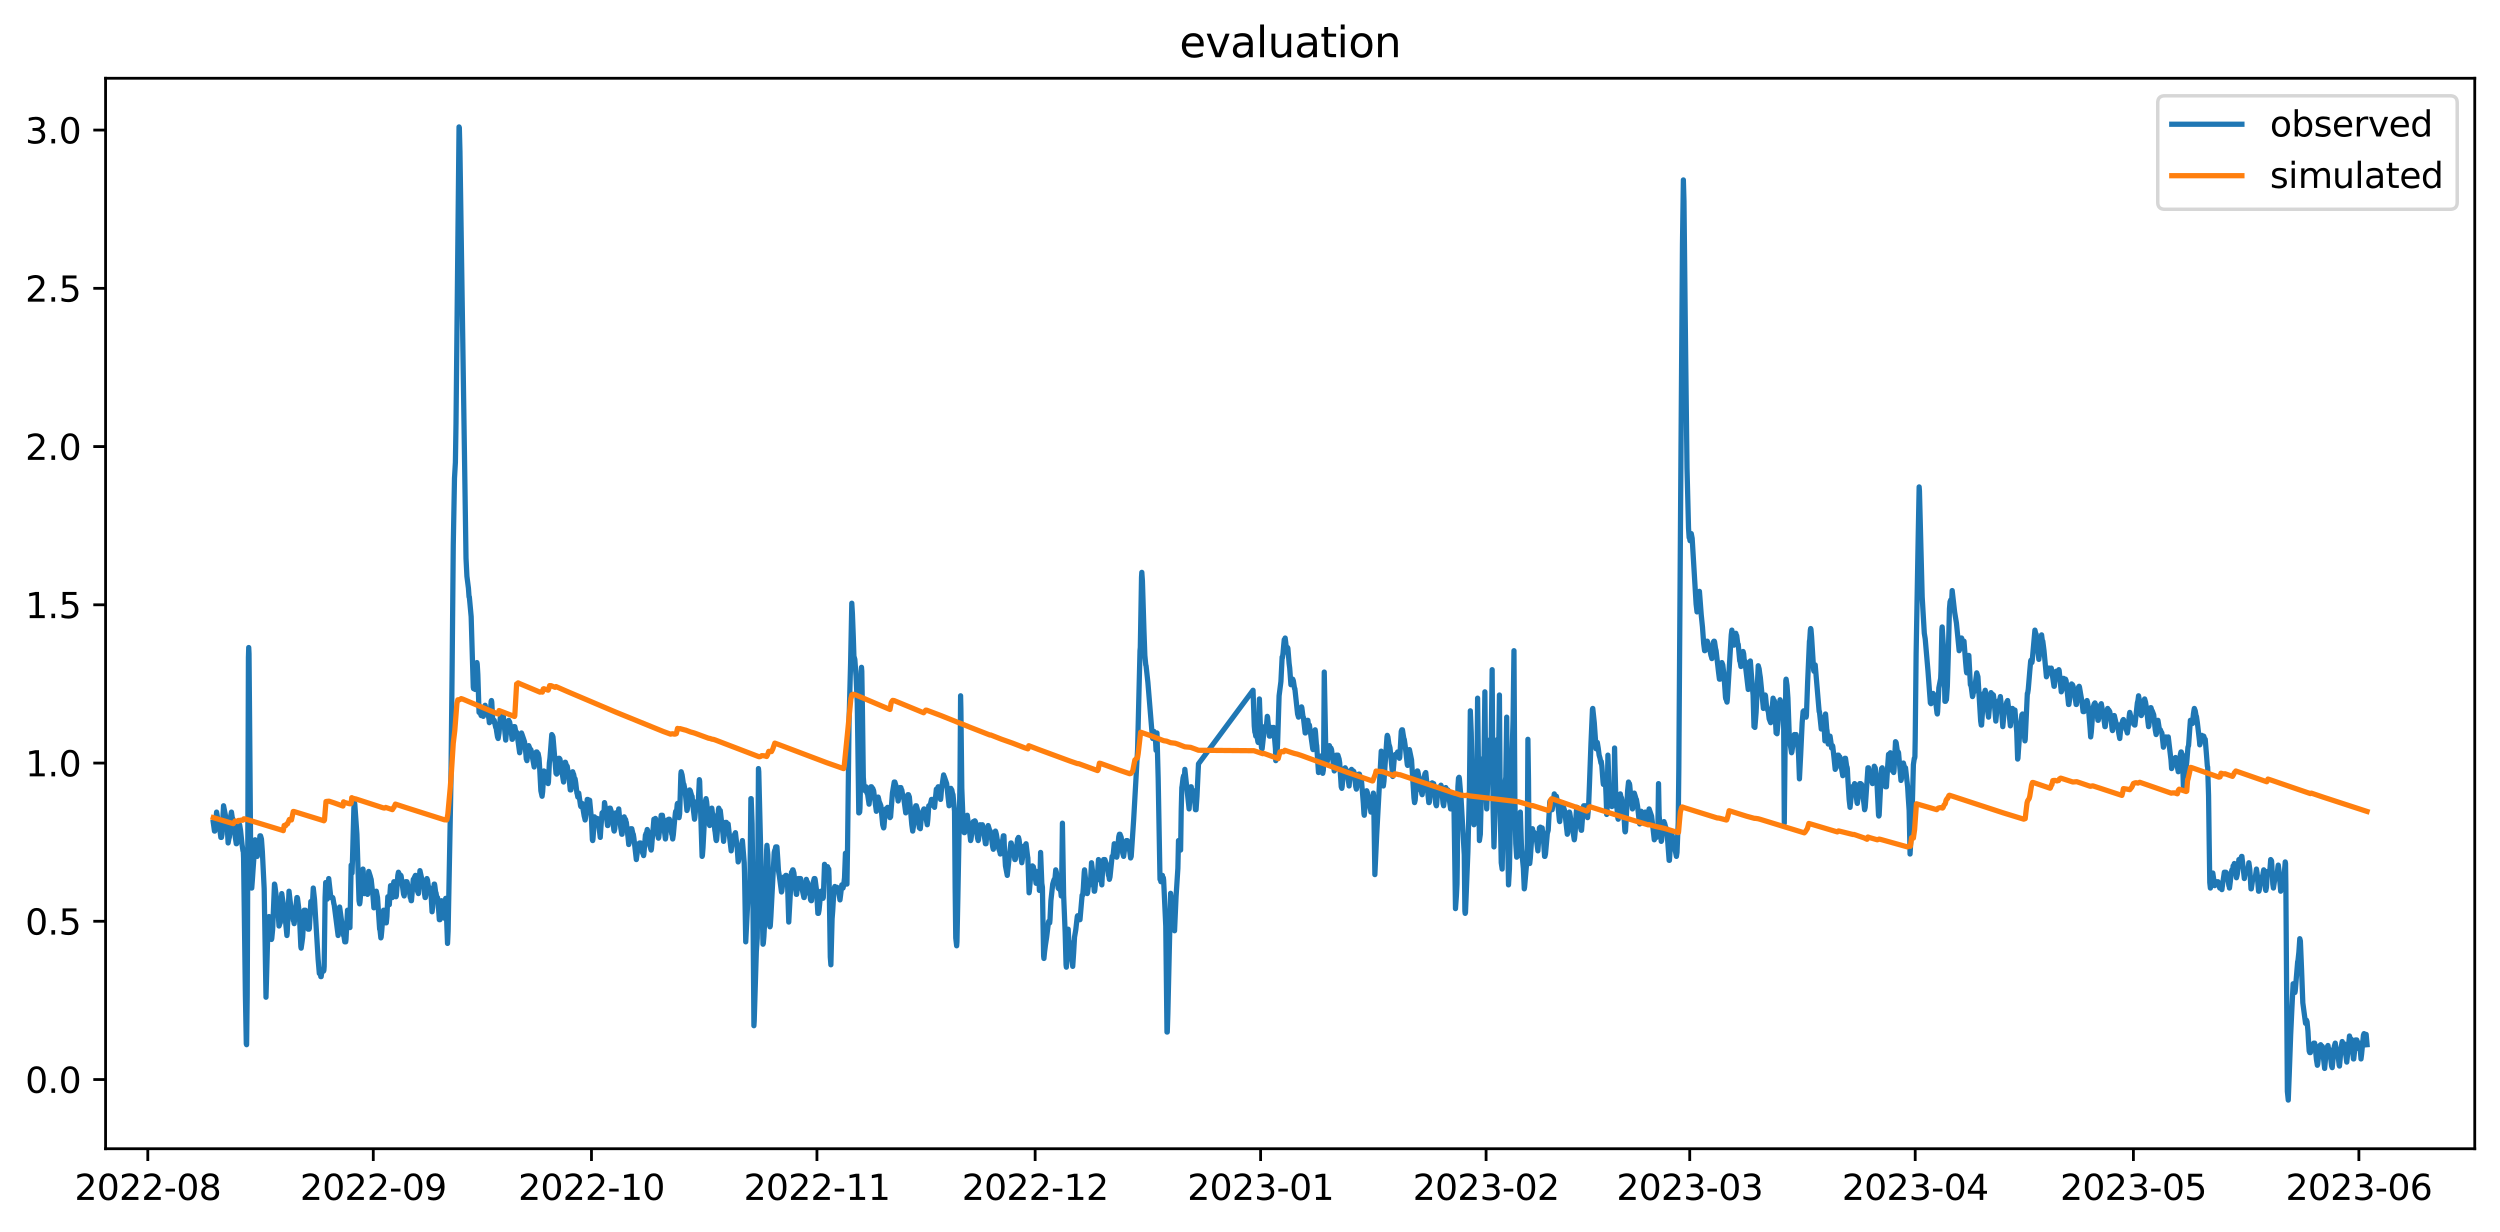 <?xml version="1.0" encoding="utf-8" standalone="no"?>
<!DOCTYPE svg PUBLIC "-//W3C//DTD SVG 1.1//EN"
  "http://www.w3.org/Graphics/SVG/1.1/DTD/svg11.dtd">
<svg xmlns:xlink="http://www.w3.org/1999/xlink" width="712.863pt" height="351.436pt" viewBox="0 0 712.863 351.436" xmlns="http://www.w3.org/2000/svg" version="1.1">
 <defs>
  <style type="text/css">*{stroke-linejoin: round; stroke-linecap: butt}</style>
 </defs>
 <g id="figure_1">
  <g id="patch_1">
   <path d="M 0 351.436 
L 712.863 351.436 
L 712.863 0 
L 0 0 
z
" style="fill: #ffffff"/>
  </g>
  <g id="axes_1">
   <g id="patch_2">
    <path d="M 30.103 327.558 
L 705.663 327.558 
L 705.663 22.318 
L 30.103 22.318 
z
" style="fill: #ffffff"/>
   </g>
   <g id="matplotlib.axis_1">
    <g id="xtick_1">
     <g id="line2d_1">
      <defs>
       <path id="m347ec25053" d="M 0 0 
L 0 3.5 
" style="stroke: #000000; stroke-width: 0.8"/>
      </defs>
      <g>
       <use xlink:href="#m347ec25053" x="42.145" y="327.558" style="stroke: #000000; stroke-width: 0.8"/>
      </g>
     </g>
     <g id="text_1">
      <!-- 2022-08 -->
      <g transform="translate(21.254 342.157) scale(0.1 -0.1)">
       <defs>
        <path id="DejaVuSans-32" d="M 1228 531 
L 3431 531 
L 3431 0 
L 469 0 
L 469 531 
Q 828 903 1448 1529 
Q 2069 2156 2228 2338 
Q 2531 2678 2651 2914 
Q 2772 3150 2772 3378 
Q 2772 3750 2511 3984 
Q 2250 4219 1831 4219 
Q 1534 4219 1204 4116 
Q 875 4013 500 3803 
L 500 4441 
Q 881 4594 1212 4672 
Q 1544 4750 1819 4750 
Q 2544 4750 2975 4387 
Q 3406 4025 3406 3419 
Q 3406 3131 3298 2873 
Q 3191 2616 2906 2266 
Q 2828 2175 2409 1742 
Q 1991 1309 1228 531 
z
" transform="scale(0.016)"/>
        <path id="DejaVuSans-30" d="M 2034 4250 
Q 1547 4250 1301 3770 
Q 1056 3291 1056 2328 
Q 1056 1369 1301 889 
Q 1547 409 2034 409 
Q 2525 409 2770 889 
Q 3016 1369 3016 2328 
Q 3016 3291 2770 3770 
Q 2525 4250 2034 4250 
z
M 2034 4750 
Q 2819 4750 3233 4129 
Q 3647 3509 3647 2328 
Q 3647 1150 3233 529 
Q 2819 -91 2034 -91 
Q 1250 -91 836 529 
Q 422 1150 422 2328 
Q 422 3509 836 4129 
Q 1250 4750 2034 4750 
z
" transform="scale(0.016)"/>
        <path id="DejaVuSans-2d" d="M 313 2009 
L 1997 2009 
L 1997 1497 
L 313 1497 
L 313 2009 
z
" transform="scale(0.016)"/>
        <path id="DejaVuSans-38" d="M 2034 2216 
Q 1584 2216 1326 1975 
Q 1069 1734 1069 1313 
Q 1069 891 1326 650 
Q 1584 409 2034 409 
Q 2484 409 2743 651 
Q 3003 894 3003 1313 
Q 3003 1734 2745 1975 
Q 2488 2216 2034 2216 
z
M 1403 2484 
Q 997 2584 770 2862 
Q 544 3141 544 3541 
Q 544 4100 942 4425 
Q 1341 4750 2034 4750 
Q 2731 4750 3128 4425 
Q 3525 4100 3525 3541 
Q 3525 3141 3298 2862 
Q 3072 2584 2669 2484 
Q 3125 2378 3379 2068 
Q 3634 1759 3634 1313 
Q 3634 634 3220 271 
Q 2806 -91 2034 -91 
Q 1263 -91 848 271 
Q 434 634 434 1313 
Q 434 1759 690 2068 
Q 947 2378 1403 2484 
z
M 1172 3481 
Q 1172 3119 1398 2916 
Q 1625 2713 2034 2713 
Q 2441 2713 2670 2916 
Q 2900 3119 2900 3481 
Q 2900 3844 2670 4047 
Q 2441 4250 2034 4250 
Q 1625 4250 1398 4047 
Q 1172 3844 1172 3481 
z
" transform="scale(0.016)"/>
       </defs>
       <use xlink:href="#DejaVuSans-32"/>
       <use xlink:href="#DejaVuSans-30" x="63.623"/>
       <use xlink:href="#DejaVuSans-32" x="127.246"/>
       <use xlink:href="#DejaVuSans-32" x="190.869"/>
       <use xlink:href="#DejaVuSans-2d" x="254.492"/>
       <use xlink:href="#DejaVuSans-30" x="290.576"/>
       <use xlink:href="#DejaVuSans-38" x="354.199"/>
      </g>
     </g>
    </g>
    <g id="xtick_2">
     <g id="line2d_2">
      <g>
       <use xlink:href="#m347ec25053" x="106.437" y="327.558" style="stroke: #000000; stroke-width: 0.8"/>
      </g>
     </g>
     <g id="text_2">
      <!-- 2022-09 -->
      <g transform="translate(85.546 342.157) scale(0.1 -0.1)">
       <defs>
        <path id="DejaVuSans-39" d="M 703 97 
L 703 672 
Q 941 559 1184 500 
Q 1428 441 1663 441 
Q 2288 441 2617 861 
Q 2947 1281 2994 2138 
Q 2813 1869 2534 1725 
Q 2256 1581 1919 1581 
Q 1219 1581 811 2004 
Q 403 2428 403 3163 
Q 403 3881 828 4315 
Q 1253 4750 1959 4750 
Q 2769 4750 3195 4129 
Q 3622 3509 3622 2328 
Q 3622 1225 3098 567 
Q 2575 -91 1691 -91 
Q 1453 -91 1209 -44 
Q 966 3 703 97 
z
M 1959 2075 
Q 2384 2075 2632 2365 
Q 2881 2656 2881 3163 
Q 2881 3666 2632 3958 
Q 2384 4250 1959 4250 
Q 1534 4250 1286 3958 
Q 1038 3666 1038 3163 
Q 1038 2656 1286 2365 
Q 1534 2075 1959 2075 
z
" transform="scale(0.016)"/>
       </defs>
       <use xlink:href="#DejaVuSans-32"/>
       <use xlink:href="#DejaVuSans-30" x="63.623"/>
       <use xlink:href="#DejaVuSans-32" x="127.246"/>
       <use xlink:href="#DejaVuSans-32" x="190.869"/>
       <use xlink:href="#DejaVuSans-2d" x="254.492"/>
       <use xlink:href="#DejaVuSans-30" x="290.576"/>
       <use xlink:href="#DejaVuSans-39" x="354.199"/>
      </g>
     </g>
    </g>
    <g id="xtick_3">
     <g id="line2d_3">
      <g>
       <use xlink:href="#m347ec25053" x="168.655" y="327.558" style="stroke: #000000; stroke-width: 0.8"/>
      </g>
     </g>
     <g id="text_3">
      <!-- 2022-10 -->
      <g transform="translate(147.764 342.157) scale(0.1 -0.1)">
       <defs>
        <path id="DejaVuSans-31" d="M 794 531 
L 1825 531 
L 1825 4091 
L 703 3866 
L 703 4441 
L 1819 4666 
L 2450 4666 
L 2450 531 
L 3481 531 
L 3481 0 
L 794 0 
L 794 531 
z
" transform="scale(0.016)"/>
       </defs>
       <use xlink:href="#DejaVuSans-32"/>
       <use xlink:href="#DejaVuSans-30" x="63.623"/>
       <use xlink:href="#DejaVuSans-32" x="127.246"/>
       <use xlink:href="#DejaVuSans-32" x="190.869"/>
       <use xlink:href="#DejaVuSans-2d" x="254.492"/>
       <use xlink:href="#DejaVuSans-31" x="290.576"/>
       <use xlink:href="#DejaVuSans-30" x="354.199"/>
      </g>
     </g>
    </g>
    <g id="xtick_4">
     <g id="line2d_4">
      <g>
       <use xlink:href="#m347ec25053" x="232.947" y="327.558" style="stroke: #000000; stroke-width: 0.8"/>
      </g>
     </g>
     <g id="text_4">
      <!-- 2022-11 -->
      <g transform="translate(212.056 342.157) scale(0.1 -0.1)">
       <use xlink:href="#DejaVuSans-32"/>
       <use xlink:href="#DejaVuSans-30" x="63.623"/>
       <use xlink:href="#DejaVuSans-32" x="127.246"/>
       <use xlink:href="#DejaVuSans-32" x="190.869"/>
       <use xlink:href="#DejaVuSans-2d" x="254.492"/>
       <use xlink:href="#DejaVuSans-31" x="290.576"/>
       <use xlink:href="#DejaVuSans-31" x="354.199"/>
      </g>
     </g>
    </g>
    <g id="xtick_5">
     <g id="line2d_5">
      <g>
       <use xlink:href="#m347ec25053" x="295.166" y="327.558" style="stroke: #000000; stroke-width: 0.8"/>
      </g>
     </g>
     <g id="text_5">
      <!-- 2022-12 -->
      <g transform="translate(274.274 342.157) scale(0.1 -0.1)">
       <use xlink:href="#DejaVuSans-32"/>
       <use xlink:href="#DejaVuSans-30" x="63.623"/>
       <use xlink:href="#DejaVuSans-32" x="127.246"/>
       <use xlink:href="#DejaVuSans-32" x="190.869"/>
       <use xlink:href="#DejaVuSans-2d" x="254.492"/>
       <use xlink:href="#DejaVuSans-31" x="290.576"/>
       <use xlink:href="#DejaVuSans-32" x="354.199"/>
      </g>
     </g>
    </g>
    <g id="xtick_6">
     <g id="line2d_6">
      <g>
       <use xlink:href="#m347ec25053" x="359.458" y="327.558" style="stroke: #000000; stroke-width: 0.8"/>
      </g>
     </g>
     <g id="text_6">
      <!-- 2023-01 -->
      <g transform="translate(338.566 342.157) scale(0.1 -0.1)">
       <defs>
        <path id="DejaVuSans-33" d="M 2597 2516 
Q 3050 2419 3304 2112 
Q 3559 1806 3559 1356 
Q 3559 666 3084 287 
Q 2609 -91 1734 -91 
Q 1441 -91 1130 -33 
Q 819 25 488 141 
L 488 750 
Q 750 597 1062 519 
Q 1375 441 1716 441 
Q 2309 441 2620 675 
Q 2931 909 2931 1356 
Q 2931 1769 2642 2001 
Q 2353 2234 1838 2234 
L 1294 2234 
L 1294 2753 
L 1863 2753 
Q 2328 2753 2575 2939 
Q 2822 3125 2822 3475 
Q 2822 3834 2567 4026 
Q 2313 4219 1838 4219 
Q 1578 4219 1281 4162 
Q 984 4106 628 3988 
L 628 4550 
Q 988 4650 1302 4700 
Q 1616 4750 1894 4750 
Q 2613 4750 3031 4423 
Q 3450 4097 3450 3541 
Q 3450 3153 3228 2886 
Q 3006 2619 2597 2516 
z
" transform="scale(0.016)"/>
       </defs>
       <use xlink:href="#DejaVuSans-32"/>
       <use xlink:href="#DejaVuSans-30" x="63.623"/>
       <use xlink:href="#DejaVuSans-32" x="127.246"/>
       <use xlink:href="#DejaVuSans-33" x="190.869"/>
       <use xlink:href="#DejaVuSans-2d" x="254.492"/>
       <use xlink:href="#DejaVuSans-30" x="290.576"/>
       <use xlink:href="#DejaVuSans-31" x="354.199"/>
      </g>
     </g>
    </g>
    <g id="xtick_7">
     <g id="line2d_7">
      <g>
       <use xlink:href="#m347ec25053" x="423.75" y="327.558" style="stroke: #000000; stroke-width: 0.8"/>
      </g>
     </g>
     <g id="text_7">
      <!-- 2023-02 -->
      <g transform="translate(402.858 342.157) scale(0.1 -0.1)">
       <use xlink:href="#DejaVuSans-32"/>
       <use xlink:href="#DejaVuSans-30" x="63.623"/>
       <use xlink:href="#DejaVuSans-32" x="127.246"/>
       <use xlink:href="#DejaVuSans-33" x="190.869"/>
       <use xlink:href="#DejaVuSans-2d" x="254.492"/>
       <use xlink:href="#DejaVuSans-30" x="290.576"/>
       <use xlink:href="#DejaVuSans-32" x="354.199"/>
      </g>
     </g>
    </g>
    <g id="xtick_8">
     <g id="line2d_8">
      <g>
       <use xlink:href="#m347ec25053" x="481.82" y="327.558" style="stroke: #000000; stroke-width: 0.8"/>
      </g>
     </g>
     <g id="text_8">
      <!-- 2023-03 -->
      <g transform="translate(460.929 342.157) scale(0.1 -0.1)">
       <use xlink:href="#DejaVuSans-32"/>
       <use xlink:href="#DejaVuSans-30" x="63.623"/>
       <use xlink:href="#DejaVuSans-32" x="127.246"/>
       <use xlink:href="#DejaVuSans-33" x="190.869"/>
       <use xlink:href="#DejaVuSans-2d" x="254.492"/>
       <use xlink:href="#DejaVuSans-30" x="290.576"/>
       <use xlink:href="#DejaVuSans-33" x="354.199"/>
      </g>
     </g>
    </g>
    <g id="xtick_9">
     <g id="line2d_9">
      <g>
       <use xlink:href="#m347ec25053" x="546.112" y="327.558" style="stroke: #000000; stroke-width: 0.8"/>
      </g>
     </g>
     <g id="text_9">
      <!-- 2023-04 -->
      <g transform="translate(525.221 342.157) scale(0.1 -0.1)">
       <defs>
        <path id="DejaVuSans-34" d="M 2419 4116 
L 825 1625 
L 2419 1625 
L 2419 4116 
z
M 2253 4666 
L 3047 4666 
L 3047 1625 
L 3713 1625 
L 3713 1100 
L 3047 1100 
L 3047 0 
L 2419 0 
L 2419 1100 
L 313 1100 
L 313 1709 
L 2253 4666 
z
" transform="scale(0.016)"/>
       </defs>
       <use xlink:href="#DejaVuSans-32"/>
       <use xlink:href="#DejaVuSans-30" x="63.623"/>
       <use xlink:href="#DejaVuSans-32" x="127.246"/>
       <use xlink:href="#DejaVuSans-33" x="190.869"/>
       <use xlink:href="#DejaVuSans-2d" x="254.492"/>
       <use xlink:href="#DejaVuSans-30" x="290.576"/>
       <use xlink:href="#DejaVuSans-34" x="354.199"/>
      </g>
     </g>
    </g>
    <g id="xtick_10">
     <g id="line2d_10">
      <g>
       <use xlink:href="#m347ec25053" x="608.331" y="327.558" style="stroke: #000000; stroke-width: 0.8"/>
      </g>
     </g>
     <g id="text_10">
      <!-- 2023-05 -->
      <g transform="translate(587.439 342.157) scale(0.1 -0.1)">
       <defs>
        <path id="DejaVuSans-35" d="M 691 4666 
L 3169 4666 
L 3169 4134 
L 1269 4134 
L 1269 2991 
Q 1406 3038 1543 3061 
Q 1681 3084 1819 3084 
Q 2600 3084 3056 2656 
Q 3513 2228 3513 1497 
Q 3513 744 3044 326 
Q 2575 -91 1722 -91 
Q 1428 -91 1123 -41 
Q 819 9 494 109 
L 494 744 
Q 775 591 1075 516 
Q 1375 441 1709 441 
Q 2250 441 2565 725 
Q 2881 1009 2881 1497 
Q 2881 1984 2565 2268 
Q 2250 2553 1709 2553 
Q 1456 2553 1204 2497 
Q 953 2441 691 2322 
L 691 4666 
z
" transform="scale(0.016)"/>
       </defs>
       <use xlink:href="#DejaVuSans-32"/>
       <use xlink:href="#DejaVuSans-30" x="63.623"/>
       <use xlink:href="#DejaVuSans-32" x="127.246"/>
       <use xlink:href="#DejaVuSans-33" x="190.869"/>
       <use xlink:href="#DejaVuSans-2d" x="254.492"/>
       <use xlink:href="#DejaVuSans-30" x="290.576"/>
       <use xlink:href="#DejaVuSans-35" x="354.199"/>
      </g>
     </g>
    </g>
    <g id="xtick_11">
     <g id="line2d_11">
      <g>
       <use xlink:href="#m347ec25053" x="672.623" y="327.558" style="stroke: #000000; stroke-width: 0.8"/>
      </g>
     </g>
     <g id="text_11">
      <!-- 2023-06 -->
      <g transform="translate(651.731 342.157) scale(0.1 -0.1)">
       <defs>
        <path id="DejaVuSans-36" d="M 2113 2584 
Q 1688 2584 1439 2293 
Q 1191 2003 1191 1497 
Q 1191 994 1439 701 
Q 1688 409 2113 409 
Q 2538 409 2786 701 
Q 3034 994 3034 1497 
Q 3034 2003 2786 2293 
Q 2538 2584 2113 2584 
z
M 3366 4563 
L 3366 3988 
Q 3128 4100 2886 4159 
Q 2644 4219 2406 4219 
Q 1781 4219 1451 3797 
Q 1122 3375 1075 2522 
Q 1259 2794 1537 2939 
Q 1816 3084 2150 3084 
Q 2853 3084 3261 2657 
Q 3669 2231 3669 1497 
Q 3669 778 3244 343 
Q 2819 -91 2113 -91 
Q 1303 -91 875 529 
Q 447 1150 447 2328 
Q 447 3434 972 4092 
Q 1497 4750 2381 4750 
Q 2619 4750 2861 4703 
Q 3103 4656 3366 4563 
z
" transform="scale(0.016)"/>
       </defs>
       <use xlink:href="#DejaVuSans-32"/>
       <use xlink:href="#DejaVuSans-30" x="63.623"/>
       <use xlink:href="#DejaVuSans-32" x="127.246"/>
       <use xlink:href="#DejaVuSans-33" x="190.869"/>
       <use xlink:href="#DejaVuSans-2d" x="254.492"/>
       <use xlink:href="#DejaVuSans-30" x="290.576"/>
       <use xlink:href="#DejaVuSans-36" x="354.199"/>
      </g>
     </g>
    </g>
   </g>
   <g id="matplotlib.axis_2">
    <g id="ytick_1">
     <g id="line2d_12">
      <defs>
       <path id="m7fa830820a" d="M 0 0 
L -3.5 0 
" style="stroke: #000000; stroke-width: 0.8"/>
      </defs>
      <g>
       <use xlink:href="#m7fa830820a" x="30.103" y="307.818" style="stroke: #000000; stroke-width: 0.8"/>
      </g>
     </g>
     <g id="text_12">
      <!-- 0.0 -->
      <g transform="translate(7.2 311.617) scale(0.1 -0.1)">
       <defs>
        <path id="DejaVuSans-2e" d="M 684 794 
L 1344 794 
L 1344 0 
L 684 0 
L 684 794 
z
" transform="scale(0.016)"/>
       </defs>
       <use xlink:href="#DejaVuSans-30"/>
       <use xlink:href="#DejaVuSans-2e" x="63.623"/>
       <use xlink:href="#DejaVuSans-30" x="95.41"/>
      </g>
     </g>
    </g>
    <g id="ytick_2">
     <g id="line2d_13">
      <g>
       <use xlink:href="#m7fa830820a" x="30.103" y="262.697" style="stroke: #000000; stroke-width: 0.8"/>
      </g>
     </g>
     <g id="text_13">
      <!-- 0.5 -->
      <g transform="translate(7.2 266.497) scale(0.1 -0.1)">
       <use xlink:href="#DejaVuSans-30"/>
       <use xlink:href="#DejaVuSans-2e" x="63.623"/>
       <use xlink:href="#DejaVuSans-35" x="95.41"/>
      </g>
     </g>
    </g>
    <g id="ytick_3">
     <g id="line2d_14">
      <g>
       <use xlink:href="#m7fa830820a" x="30.103" y="217.577" style="stroke: #000000; stroke-width: 0.8"/>
      </g>
     </g>
     <g id="text_14">
      <!-- 1.0 -->
      <g transform="translate(7.2 221.376) scale(0.1 -0.1)">
       <use xlink:href="#DejaVuSans-31"/>
       <use xlink:href="#DejaVuSans-2e" x="63.623"/>
       <use xlink:href="#DejaVuSans-30" x="95.41"/>
      </g>
     </g>
    </g>
    <g id="ytick_4">
     <g id="line2d_15">
      <g>
       <use xlink:href="#m7fa830820a" x="30.103" y="172.456" style="stroke: #000000; stroke-width: 0.8"/>
      </g>
     </g>
     <g id="text_15">
      <!-- 1.5 -->
      <g transform="translate(7.2 176.256) scale(0.1 -0.1)">
       <use xlink:href="#DejaVuSans-31"/>
       <use xlink:href="#DejaVuSans-2e" x="63.623"/>
       <use xlink:href="#DejaVuSans-35" x="95.41"/>
      </g>
     </g>
    </g>
    <g id="ytick_5">
     <g id="line2d_16">
      <g>
       <use xlink:href="#m7fa830820a" x="30.103" y="127.336" style="stroke: #000000; stroke-width: 0.8"/>
      </g>
     </g>
     <g id="text_16">
      <!-- 2.0 -->
      <g transform="translate(7.2 131.135) scale(0.1 -0.1)">
       <use xlink:href="#DejaVuSans-32"/>
       <use xlink:href="#DejaVuSans-2e" x="63.623"/>
       <use xlink:href="#DejaVuSans-30" x="95.41"/>
      </g>
     </g>
    </g>
    <g id="ytick_6">
     <g id="line2d_17">
      <g>
       <use xlink:href="#m7fa830820a" x="30.103" y="82.216" style="stroke: #000000; stroke-width: 0.8"/>
      </g>
     </g>
     <g id="text_17">
      <!-- 2.5 -->
      <g transform="translate(7.2 86.015) scale(0.1 -0.1)">
       <use xlink:href="#DejaVuSans-32"/>
       <use xlink:href="#DejaVuSans-2e" x="63.623"/>
       <use xlink:href="#DejaVuSans-35" x="95.41"/>
      </g>
     </g>
    </g>
    <g id="ytick_7">
     <g id="line2d_18">
      <g>
       <use xlink:href="#m7fa830820a" x="30.103" y="37.095" style="stroke: #000000; stroke-width: 0.8"/>
      </g>
     </g>
     <g id="text_18">
      <!-- 3.0 -->
      <g transform="translate(7.2 40.894) scale(0.1 -0.1)">
       <use xlink:href="#DejaVuSans-33"/>
       <use xlink:href="#DejaVuSans-2e" x="63.623"/>
       <use xlink:href="#DejaVuSans-30" x="95.41"/>
      </g>
     </g>
    </g>
   </g>
   <g id="line2d_19">
    <path d="M 60.81 234.497 
L 61.156 236.979 
L 61.242 236.979 
L 61.761 231.564 
L 62.02 233.144 
L 62.193 233.595 
L 62.539 236.076 
L 62.625 236.076 
L 62.971 238.784 
L 63.144 238.784 
L 63.316 237.881 
L 63.489 234.272 
L 63.748 229.76 
L 64.353 232.918 
L 64.613 235.174 
L 64.699 235.174 
L 64.872 237.204 
L 65.045 240.363 
L 65.304 239.009 
L 65.39 238.784 
L 65.563 236.528 
L 65.822 232.467 
L 65.995 231.564 
L 66.254 233.369 
L 66.341 233.369 
L 66.687 235.851 
L 66.859 237.204 
L 67.378 240.588 
L 67.464 240.588 
L 67.551 240.363 
L 68.069 234.723 
L 68.242 235.174 
L 68.328 235.174 
L 68.588 236.753 
L 69.02 240.814 
L 69.279 242.619 
L 69.365 242.393 
L 69.452 244.649 
L 69.97 283.678 
L 70.23 297.666 
L 70.316 297.891 
L 70.489 283.904 
L 70.575 266.307 
L 70.834 187.572 
L 70.921 184.639 
L 71.007 186.444 
L 71.18 206.522 
L 71.526 249.838 
L 71.699 253.222 
L 71.785 253.222 
L 71.958 250.966 
L 72.217 247.131 
L 72.563 242.393 
L 72.736 239.46 
L 72.908 239.912 
L 73.168 242.619 
L 73.34 244.198 
L 73.6 243.07 
L 73.686 243.07 
L 73.859 241.04 
L 74.118 238.332 
L 74.291 238.332 
L 74.55 239.235 
L 74.809 242.844 
L 75.328 253.448 
L 75.846 284.355 
L 76.451 262.697 
L 76.711 261.344 
L 76.97 262.923 
L 77.402 267.886 
L 77.488 267.661 
L 77.748 264.953 
L 78.266 252.094 
L 78.352 252.32 
L 78.698 255.027 
L 79.13 257.734 
L 79.389 261.569 
L 79.562 264.051 
L 79.649 263.825 
L 79.822 263.149 
L 79.908 263.149 
L 79.994 262.472 
L 80.34 254.801 
L 80.599 256.606 
L 80.945 258.637 
L 81.031 258.637 
L 81.809 266.758 
L 81.895 266.081 
L 82.414 254.125 
L 82.932 258.637 
L 83.019 258.637 
L 83.278 259.539 
L 83.451 260.893 
L 83.624 262.472 
L 83.71 262.472 
L 83.883 263.374 
L 84.661 255.929 
L 84.747 255.929 
L 84.834 256.155 
L 85.352 260.441 
L 85.784 269.917 
L 85.871 270.368 
L 86.13 268.563 
L 86.303 267.209 
L 86.735 259.539 
L 87.08 259.539 
L 87.167 259.765 
L 87.858 264.953 
L 88.117 264.953 
L 88.204 264.728 
L 88.636 257.057 
L 88.981 258.637 
L 89.068 258.185 
L 89.327 253.222 
L 89.673 256.381 
L 90.71 273.526 
L 91.055 277.587 
L 91.315 277.587 
L 91.487 278.49 
L 91.574 278.49 
L 91.833 276.685 
L 91.919 277.136 
L 92.092 276.685 
L 92.179 276.685 
L 92.265 276.91 
L 92.352 276.685 
L 92.438 275.557 
L 92.697 255.929 
L 92.87 251.643 
L 93.216 256.155 
L 93.302 256.381 
L 93.389 255.704 
L 93.734 250.515 
L 94.339 255.929 
L 94.858 255.929 
L 94.944 256.155 
L 95.203 257.734 
L 95.29 257.96 
L 96.413 266.758 
L 96.586 263.6 
L 96.845 258.637 
L 97.968 266.758 
L 98.055 266.758 
L 98.314 268.563 
L 98.573 268.563 
L 98.66 267.886 
L 99.092 259.539 
L 99.178 259.99 
L 99.61 262.246 
L 99.783 264.502 
L 100.129 246.68 
L 100.215 246.905 
L 100.388 248.936 
L 100.561 243.296 
L 100.907 230.436 
L 101.079 228.857 
L 101.166 229.308 
L 101.771 237.881 
L 102.376 256.832 
L 102.548 257.734 
L 102.635 257.283 
L 103.413 248.259 
L 103.499 247.808 
L 103.585 248.71 
L 103.845 254.801 
L 103.931 254.801 
L 104.104 253.673 
L 104.277 252.32 
L 104.795 255.027 
L 104.882 254.125 
L 105.141 248.484 
L 105.573 249.838 
L 105.746 250.515 
L 105.832 250.741 
L 106.351 255.478 
L 106.61 258.862 
L 106.783 258.637 
L 107.215 254.35 
L 107.301 254.125 
L 107.647 255.929 
L 108.252 264.953 
L 108.338 264.953 
L 108.597 267.435 
L 108.684 267.209 
L 108.857 265.405 
L 109.202 260.667 
L 109.375 259.539 
L 109.462 259.539 
L 109.807 262.246 
L 109.98 263.149 
L 110.066 262.923 
L 110.153 263.149 
L 110.326 261.344 
L 110.585 255.704 
L 110.758 256.381 
L 111.017 257.96 
L 111.19 254.801 
L 111.363 252.545 
L 111.536 253.222 
L 111.881 255.929 
L 112.14 252.32 
L 112.313 251.417 
L 112.4 251.417 
L 112.745 255.027 
L 112.918 255.704 
L 113.005 255.478 
L 113.437 249.613 
L 113.609 248.71 
L 114.042 249.613 
L 114.301 249.613 
L 114.387 249.838 
L 115.078 255.027 
L 115.165 255.027 
L 115.251 255.478 
L 115.424 254.125 
L 115.683 251.417 
L 116.029 251.417 
L 116.115 251.643 
L 116.375 253.222 
L 116.72 254.125 
L 116.98 255.929 
L 117.066 255.929 
L 117.239 256.832 
L 117.325 256.832 
L 117.498 254.801 
L 117.844 250.741 
L 117.93 250.741 
L 118.449 249.613 
L 118.535 249.613 
L 119.054 254.125 
L 119.313 254.801 
L 119.572 250.289 
L 119.745 248.259 
L 120.436 251.417 
L 120.695 251.417 
L 121.041 254.801 
L 121.214 255.929 
L 121.3 255.929 
L 121.387 255.478 
L 121.732 250.515 
L 121.905 250.966 
L 122.164 252.997 
L 122.251 253.222 
L 122.337 252.997 
L 122.51 253.222 
L 122.597 253.222 
L 122.683 253.448 
L 122.942 255.478 
L 123.201 259.99 
L 123.374 258.637 
L 123.806 252.094 
L 123.893 252.094 
L 123.979 252.545 
L 124.238 254.576 
L 124.325 254.576 
L 124.584 256.155 
L 124.757 255.929 
L 124.93 257.509 
L 125.275 262.246 
L 125.448 262.246 
L 125.535 262.021 
L 125.88 256.832 
L 125.967 257.509 
L 126.312 258.637 
L 126.572 260.216 
L 126.658 261.795 
L 126.744 261.344 
L 127.09 256.155 
L 127.176 257.283 
L 127.609 269.014 
L 127.781 265.405 
L 128.559 224.345 
L 128.905 192.31 
L 129.25 155.311 
L 129.596 136.36 
L 129.855 131.848 
L 130.028 120.794 
L 130.892 36.193 
L 130.979 36.418 
L 131.152 43.186 
L 132.88 159.146 
L 133.139 164.335 
L 133.571 167.719 
L 133.744 170.2 
L 133.83 170.2 
L 134.349 175.841 
L 134.695 187.572 
L 134.954 195.919 
L 135.04 196.37 
L 135.299 195.468 
L 135.472 196.596 
L 135.645 193.663 
L 135.991 188.925 
L 136.077 189.377 
L 136.25 192.31 
L 136.596 203.138 
L 136.855 203.138 
L 137.028 203.59 
L 137.201 204.041 
L 137.373 203.364 
L 137.546 202.913 
L 137.719 203.59 
L 137.805 204.266 
L 138.324 201.108 
L 138.41 201.559 
L 138.67 202.687 
L 138.756 202.687 
L 139.015 203.138 
L 139.102 203.138 
L 139.447 205.169 
L 139.534 206.071 
L 139.62 205.846 
L 140.052 199.98 
L 140.139 199.754 
L 140.225 200.206 
L 140.484 204.943 
L 140.571 205.169 
L 140.743 205.846 
L 140.916 205.394 
L 141.348 207.425 
L 141.435 207.199 
L 141.608 208.553 
L 141.867 210.132 
L 142.04 210.583 
L 142.299 209.004 
L 142.645 204.718 
L 142.817 204.492 
L 142.904 204.718 
L 142.99 204.266 
L 143.077 205.169 
L 143.336 203.815 
L 143.422 203.815 
L 143.509 204.041 
L 144.2 211.035 
L 144.632 206.522 
L 144.719 206.522 
L 144.978 205.62 
L 145.064 205.394 
L 145.151 205.62 
L 145.237 206.522 
L 145.323 205.846 
L 145.756 208.327 
L 146.015 210.809 
L 146.101 210.809 
L 146.274 209.455 
L 146.533 207.199 
L 146.792 207.199 
L 147.138 209.004 
L 147.311 208.778 
L 147.397 209.004 
L 148.175 214.644 
L 148.262 214.193 
L 148.694 209.004 
L 148.866 209.455 
L 149.558 211.486 
L 149.903 214.419 
L 150.076 216.449 
L 150.163 216.449 
L 150.249 216.9 
L 150.422 215.547 
L 150.768 212.614 
L 151.286 213.967 
L 151.372 213.742 
L 151.545 214.419 
L 152.323 218.705 
L 152.496 216.9 
L 152.755 214.644 
L 152.928 214.419 
L 153.101 214.419 
L 153.187 214.644 
L 153.36 215.321 
L 153.446 214.87 
L 153.706 216.223 
L 153.878 218.931 
L 154.224 225.473 
L 154.57 227.052 
L 154.743 225.699 
L 155.088 219.833 
L 155.347 220.51 
L 155.434 220.059 
L 155.693 220.51 
L 155.78 220.51 
L 155.866 220.735 
L 156.125 222.54 
L 156.212 222.766 
L 156.298 223.443 
L 156.384 222.991 
L 156.644 217.577 
L 156.817 216.223 
L 157.335 209.455 
L 157.421 209.681 
L 157.508 209.681 
L 157.681 210.132 
L 158.545 220.51 
L 158.631 220.51 
L 158.718 220.735 
L 158.89 220.51 
L 159.236 216.675 
L 159.323 216.223 
L 159.409 216.449 
L 159.495 216.223 
L 159.582 216.9 
L 159.668 216.449 
L 160.1 219.156 
L 160.619 222.54 
L 160.705 222.991 
L 160.878 220.961 
L 161.137 217.351 
L 161.224 217.351 
L 161.656 218.705 
L 161.742 218.479 
L 162.001 220.284 
L 162.261 221.863 
L 162.606 225.247 
L 162.779 225.247 
L 162.866 224.796 
L 163.125 221.638 
L 163.298 220.059 
L 163.47 220.735 
L 163.557 220.735 
L 163.73 221.638 
L 163.902 222.089 
L 163.989 222.089 
L 164.162 223.217 
L 164.507 226.15 
L 164.594 226.375 
L 164.767 227.278 
L 164.853 227.278 
L 164.939 227.052 
L 165.026 226.15 
L 165.544 229.76 
L 165.631 229.985 
L 165.976 229.083 
L 166.581 232.692 
L 166.754 233.369 
L 166.841 233.82 
L 166.927 233.369 
L 167.445 227.955 
L 167.532 228.18 
L 167.618 227.955 
L 167.705 228.18 
L 167.791 228.857 
L 167.964 228.406 
L 168.05 228.406 
L 168.137 228.18 
L 168.655 233.595 
L 168.915 239.46 
L 169.001 239.686 
L 169.087 239.235 
L 169.519 232.918 
L 169.865 234.948 
L 169.951 234.497 
L 170.038 234.723 
L 170.124 233.595 
L 170.211 233.82 
L 170.297 233.369 
L 170.643 234.497 
L 171.161 238.784 
L 171.334 236.076 
L 171.68 231.79 
L 171.766 232.467 
L 171.939 231.564 
L 172.112 232.467 
L 172.285 230.662 
L 172.371 228.857 
L 172.457 229.308 
L 172.717 231.113 
L 173.235 235.4 
L 173.322 235.4 
L 173.754 230.662 
L 173.84 230.436 
L 173.927 230.662 
L 174.013 230.436 
L 174.445 231.79 
L 174.618 232.918 
L 175.05 236.753 
L 175.136 236.979 
L 175.309 236.302 
L 175.568 231.79 
L 175.655 232.016 
L 175.828 231.79 
L 176.173 232.692 
L 176.433 230.662 
L 176.778 234.497 
L 177.297 237.881 
L 177.383 237.881 
L 177.642 233.144 
L 177.815 233.369 
L 177.988 232.918 
L 178.247 234.046 
L 178.334 233.595 
L 178.42 233.82 
L 178.506 234.723 
L 178.593 234.497 
L 179.111 239.009 
L 179.284 240.814 
L 179.457 240.137 
L 179.716 236.753 
L 179.889 236.302 
L 179.976 236.528 
L 180.148 236.302 
L 180.494 237.881 
L 180.58 237.881 
L 180.753 239.009 
L 181.445 245.1 
L 182.049 240.588 
L 182.136 240.814 
L 182.222 240.588 
L 182.309 240.814 
L 182.395 240.363 
L 182.482 240.588 
L 182.654 240.363 
L 182.914 241.265 
L 183.259 243.296 
L 183.346 243.296 
L 183.519 243.972 
L 183.605 243.521 
L 184.037 238.107 
L 184.123 238.332 
L 184.21 237.656 
L 184.296 237.881 
L 184.555 236.528 
L 184.728 236.979 
L 185.333 241.265 
L 185.42 241.491 
L 185.592 242.168 
L 185.679 242.393 
L 185.765 241.942 
L 186.457 233.595 
L 186.629 234.272 
L 186.716 234.948 
L 186.889 233.369 
L 187.234 234.948 
L 187.407 237.43 
L 187.753 239.009 
L 187.839 238.784 
L 188.531 232.467 
L 188.617 232.467 
L 188.703 232.692 
L 188.876 232.467 
L 189.74 239.235 
L 189.827 238.784 
L 190.172 234.272 
L 190.259 233.82 
L 190.345 234.046 
L 190.432 233.82 
L 190.604 234.046 
L 190.691 233.595 
L 190.777 233.82 
L 190.864 233.595 
L 191.037 234.272 
L 191.209 235.625 
L 191.555 237.881 
L 191.641 237.881 
L 191.814 239.235 
L 191.987 238.107 
L 192.333 234.272 
L 192.592 231.79 
L 192.678 231.339 
L 192.765 231.564 
L 192.851 232.241 
L 193.11 229.308 
L 193.197 229.083 
L 193.629 233.144 
L 193.802 232.016 
L 194.147 220.735 
L 194.234 220.059 
L 194.493 220.961 
L 194.925 223.894 
L 195.012 223.668 
L 195.271 225.022 
L 195.357 225.473 
L 195.876 231.113 
L 195.962 230.888 
L 196.481 226.601 
L 196.653 225.247 
L 196.74 226.15 
L 196.826 225.473 
L 196.999 226.15 
L 197.086 226.375 
L 197.258 227.278 
L 197.345 227.052 
L 197.604 229.985 
L 198.036 233.595 
L 198.123 233.144 
L 198.555 228.631 
L 198.727 229.985 
L 198.814 229.985 
L 198.987 229.308 
L 199.073 229.534 
L 199.419 222.315 
L 199.505 222.766 
L 200.196 244.198 
L 200.283 243.972 
L 200.456 241.716 
L 201.147 228.406 
L 201.32 227.729 
L 201.493 228.631 
L 201.752 231.339 
L 201.838 231.564 
L 202.27 235.174 
L 202.357 235.4 
L 202.443 235.174 
L 202.53 234.497 
L 202.789 230.662 
L 202.875 230.662 
L 202.962 230.436 
L 203.135 231.79 
L 203.48 232.692 
L 203.826 236.753 
L 203.912 237.204 
L 204.171 239.46 
L 204.258 239.686 
L 204.344 239.46 
L 204.517 237.43 
L 204.863 230.888 
L 204.949 230.436 
L 205.295 231.339 
L 205.381 231.113 
L 206.159 237.881 
L 206.332 239.912 
L 206.85 234.497 
L 206.937 234.723 
L 207.11 234.497 
L 207.196 235.174 
L 207.282 234.948 
L 207.369 235.174 
L 207.455 234.948 
L 207.542 235.4 
L 207.628 234.948 
L 208.147 239.686 
L 208.492 242.619 
L 208.751 240.137 
L 208.924 238.784 
L 209.184 238.332 
L 209.27 238.332 
L 209.702 237.43 
L 210.22 241.942 
L 210.48 245.777 
L 210.566 245.552 
L 210.998 241.265 
L 211.085 241.265 
L 211.257 241.716 
L 211.43 241.265 
L 211.69 239.686 
L 212.208 246.003 
L 212.294 248.936 
L 212.64 268.563 
L 213.245 256.606 
L 213.504 254.125 
L 213.591 254.125 
L 213.677 254.35 
L 213.763 253.673 
L 213.85 250.741 
L 214.109 227.729 
L 214.196 227.729 
L 214.455 234.948 
L 214.628 248.484 
L 214.973 292.477 
L 215.06 291.123 
L 215.665 271.27 
L 215.924 267.435 
L 216.01 258.862 
L 216.269 219.156 
L 216.356 220.059 
L 217.566 269.24 
L 217.652 269.014 
L 217.825 266.984 
L 218.257 258.637 
L 218.43 252.997 
L 218.603 242.393 
L 218.689 241.04 
L 218.948 243.747 
L 219.121 251.417 
L 219.38 263.6 
L 219.553 264.277 
L 219.64 264.051 
L 219.812 261.344 
L 220.763 243.07 
L 220.936 242.393 
L 221.022 242.393 
L 221.195 241.491 
L 221.541 241.491 
L 221.8 245.326 
L 221.973 248.259 
L 222.232 249.838 
L 222.837 254.35 
L 222.923 254.125 
L 223.355 250.515 
L 223.442 250.515 
L 223.528 250.064 
L 223.615 250.515 
L 223.701 250.289 
L 223.788 250.515 
L 224.047 249.613 
L 224.22 249.613 
L 224.306 249.838 
L 224.565 252.094 
L 224.911 262.923 
L 224.997 261.344 
L 225.689 248.71 
L 225.861 248.71 
L 226.034 248.033 
L 226.121 248.033 
L 226.38 248.936 
L 226.639 251.643 
L 227.071 255.027 
L 227.158 255.027 
L 227.59 250.515 
L 227.763 250.515 
L 227.849 250.741 
L 228.022 250.515 
L 228.281 250.515 
L 228.627 253.222 
L 228.8 253.899 
L 229.232 255.929 
L 229.318 255.929 
L 229.491 254.576 
L 229.75 251.417 
L 229.837 251.417 
L 229.923 250.741 
L 230.096 251.417 
L 230.182 251.417 
L 230.355 251.869 
L 230.528 252.545 
L 230.873 255.027 
L 230.96 255.027 
L 231.133 256.606 
L 231.306 256.832 
L 231.392 256.832 
L 231.565 255.027 
L 231.91 251.417 
L 231.997 251.192 
L 232.17 250.515 
L 232.343 250.515 
L 232.429 250.741 
L 232.861 254.125 
L 233.207 260.441 
L 233.379 260.441 
L 233.552 259.539 
L 234.071 254.125 
L 234.157 254.576 
L 234.244 254.35 
L 234.589 255.478 
L 234.676 256.155 
L 234.762 255.929 
L 235.108 246.454 
L 235.453 249.613 
L 235.54 249.387 
L 235.799 247.582 
L 235.885 247.582 
L 235.972 247.131 
L 236.145 247.808 
L 236.318 247.808 
L 236.404 250.064 
L 236.75 272.85 
L 236.922 275.106 
L 237.268 262.021 
L 237.441 259.765 
L 237.787 253.899 
L 237.959 252.997 
L 238.046 252.771 
L 238.219 253.899 
L 238.392 253.222 
L 238.564 253.222 
L 238.651 252.997 
L 238.824 254.125 
L 238.91 253.899 
L 238.996 253.222 
L 239.256 255.027 
L 239.515 256.606 
L 239.688 255.253 
L 240.033 252.32 
L 240.12 252.32 
L 240.206 253.222 
L 240.293 252.771 
L 240.379 253.222 
L 240.552 252.545 
L 240.811 250.289 
L 241.07 243.296 
L 241.157 244.649 
L 241.416 252.094 
L 241.502 252.094 
L 241.675 241.491 
L 242.107 205.394 
L 242.539 189.151 
L 242.885 172.005 
L 243.058 174.938 
L 243.317 181.706 
L 243.49 187.121 
L 243.749 188.023 
L 244.095 192.761 
L 244.44 200.431 
L 244.613 212.388 
L 244.873 231.79 
L 244.959 231.79 
L 245.045 231.339 
L 245.132 231.564 
L 245.218 230.436 
L 245.305 226.15 
L 245.564 191.407 
L 245.65 190.279 
L 245.737 191.407 
L 245.91 202.01 
L 246.169 221.638 
L 246.342 223.894 
L 246.687 225.473 
L 246.86 224.345 
L 246.947 224.345 
L 247.206 226.15 
L 247.292 226.15 
L 247.379 226.375 
L 247.811 229.308 
L 248.329 224.345 
L 248.502 224.345 
L 248.675 225.022 
L 248.848 224.796 
L 249.02 225.247 
L 249.107 225.473 
L 249.885 231.339 
L 250.403 227.278 
L 250.576 227.955 
L 250.749 228.857 
L 250.835 228.857 
L 251.181 229.76 
L 251.699 235.174 
L 251.959 236.076 
L 252.045 235.851 
L 252.391 231.564 
L 252.563 230.662 
L 252.65 230.662 
L 252.736 230.888 
L 252.909 230.436 
L 252.995 230.436 
L 253.082 230.211 
L 253.168 230.662 
L 253.341 230.436 
L 253.514 231.79 
L 253.773 233.144 
L 253.86 232.692 
L 253.946 232.918 
L 254.465 226.15 
L 254.724 224.571 
L 254.983 222.991 
L 255.069 223.668 
L 255.156 222.991 
L 255.502 224.119 
L 255.761 225.924 
L 256.106 228.406 
L 256.279 227.503 
L 256.538 225.247 
L 256.625 224.571 
L 256.798 225.022 
L 256.884 224.571 
L 257.057 225.247 
L 257.143 225.247 
L 257.403 226.827 
L 257.489 226.827 
L 257.575 227.503 
L 257.662 227.278 
L 258.267 231.79 
L 258.44 231.113 
L 258.699 227.729 
L 258.872 226.601 
L 259.044 226.601 
L 259.217 227.052 
L 259.304 227.278 
L 259.995 235.174 
L 260.254 236.979 
L 260.6 234.723 
L 260.946 230.662 
L 261.118 229.76 
L 261.205 229.985 
L 261.291 229.76 
L 261.55 230.662 
L 262.155 236.076 
L 262.242 236.076 
L 262.415 236.302 
L 262.76 232.692 
L 262.847 232.467 
L 263.02 231.564 
L 263.452 230.662 
L 263.538 230.662 
L 263.797 231.564 
L 264.229 234.272 
L 264.402 235.174 
L 264.575 233.595 
L 264.834 229.76 
L 265.18 229.76 
L 265.353 229.083 
L 265.612 227.955 
L 265.871 227.955 
L 266.303 229.76 
L 266.476 230.211 
L 266.995 225.022 
L 267.081 225.247 
L 267.254 224.796 
L 267.34 225.022 
L 267.513 224.345 
L 267.599 224.345 
L 267.859 225.247 
L 268.204 227.955 
L 268.291 227.278 
L 268.464 225.022 
L 269.069 220.961 
L 269.155 221.638 
L 269.241 221.412 
L 269.933 223.443 
L 270.365 227.503 
L 270.624 229.76 
L 270.883 227.278 
L 271.142 224.796 
L 271.315 225.247 
L 271.402 225.247 
L 271.575 226.15 
L 271.747 226.601 
L 272.179 231.339 
L 272.352 252.997 
L 272.525 267.435 
L 272.784 269.691 
L 272.871 268.563 
L 273.13 255.929 
L 273.735 223.217 
L 273.908 198.401 
L 273.994 202.236 
L 274.253 224.796 
L 274.599 233.82 
L 274.945 237.43 
L 275.031 237.43 
L 275.118 236.979 
L 275.463 233.369 
L 275.636 232.918 
L 275.809 232.467 
L 276.154 235.174 
L 276.414 236.528 
L 276.759 239.686 
L 276.846 239.46 
L 277.537 234.272 
L 277.624 234.497 
L 277.71 234.272 
L 277.883 234.723 
L 277.969 234.046 
L 278.142 234.272 
L 278.574 237.656 
L 278.747 239.009 
L 278.92 239.686 
L 279.006 239.46 
L 279.438 235.174 
L 279.525 235.174 
L 279.87 236.076 
L 280.043 235.174 
L 280.13 235.174 
L 280.302 235.851 
L 280.994 240.588 
L 281.167 240.588 
L 281.512 236.076 
L 281.599 236.076 
L 281.771 235.4 
L 282.117 236.528 
L 282.29 236.979 
L 282.376 236.979 
L 282.722 239.009 
L 283.068 241.491 
L 283.24 242.168 
L 283.327 241.716 
L 283.673 237.656 
L 283.759 237.881 
L 283.845 236.979 
L 283.932 237.204 
L 284.105 237.881 
L 284.364 239.46 
L 284.45 239.686 
L 284.709 241.716 
L 285.142 243.07 
L 285.228 243.521 
L 285.401 243.07 
L 286.092 238.332 
L 286.265 238.332 
L 286.438 242.619 
L 286.697 246.905 
L 287.216 249.613 
L 287.648 245.552 
L 288.252 240.363 
L 288.339 240.363 
L 288.598 241.491 
L 288.771 241.491 
L 288.857 241.942 
L 288.944 241.716 
L 289.376 245.1 
L 289.462 245.1 
L 289.549 244.875 
L 290.154 239.235 
L 290.24 239.235 
L 290.413 238.784 
L 290.586 239.46 
L 290.931 242.619 
L 291.363 246.003 
L 291.536 244.875 
L 291.709 242.168 
L 291.968 241.265 
L 292.055 241.491 
L 292.141 241.491 
L 292.573 240.588 
L 293.005 244.198 
L 293.092 244.649 
L 293.437 254.576 
L 293.524 254.125 
L 293.869 250.064 
L 293.956 250.064 
L 294.301 247.356 
L 294.388 246.905 
L 294.561 247.356 
L 294.647 247.131 
L 294.82 248.259 
L 294.906 248.033 
L 295.425 251.869 
L 295.511 251.869 
L 295.857 248.71 
L 295.943 248.71 
L 296.03 248.484 
L 296.116 248.936 
L 296.289 251.643 
L 296.375 253.899 
L 296.462 253.448 
L 296.721 243.07 
L 297.067 251.869 
L 297.24 252.997 
L 297.412 263.374 
L 297.585 272.624 
L 297.672 273.301 
L 297.844 271.496 
L 298.104 269.466 
L 298.449 267.209 
L 298.968 262.923 
L 299.054 262.697 
L 299.227 263.149 
L 299.313 263.149 
L 299.4 262.246 
L 299.659 256.832 
L 300.178 252.094 
L 300.437 251.192 
L 300.61 250.741 
L 300.783 250.966 
L 301.042 248.033 
L 301.215 248.71 
L 301.733 253.222 
L 301.819 253.222 
L 301.906 253.448 
L 301.992 252.997 
L 302.165 253.222 
L 302.252 252.997 
L 302.511 254.576 
L 302.597 255.478 
L 302.684 254.801 
L 302.943 234.723 
L 303.289 255.253 
L 303.721 265.856 
L 303.98 275.106 
L 304.066 275.782 
L 304.239 273.075 
L 304.585 264.953 
L 304.758 268.112 
L 305.103 269.24 
L 305.881 275.557 
L 306.14 271.722 
L 306.399 267.209 
L 306.745 265.179 
L 307.177 261.344 
L 307.264 261.118 
L 307.436 261.344 
L 307.523 261.344 
L 307.609 261.569 
L 307.782 262.246 
L 307.955 262.246 
L 308.56 255.253 
L 308.733 255.253 
L 308.905 253.222 
L 309.165 248.71 
L 309.251 248.033 
L 309.683 252.094 
L 310.029 254.801 
L 310.115 254.576 
L 310.461 251.417 
L 310.547 251.643 
L 310.72 252.32 
L 310.807 252.32 
L 310.979 250.966 
L 311.239 246.003 
L 311.757 250.289 
L 312.016 254.125 
L 312.103 254.125 
L 312.189 253.673 
L 312.448 250.966 
L 312.621 250.515 
L 312.794 250.966 
L 312.967 248.936 
L 313.226 245.1 
L 313.658 247.808 
L 314.177 252.32 
L 314.522 245.777 
L 314.695 245.1 
L 315.041 245.1 
L 315.732 247.131 
L 316.078 249.613 
L 316.164 249.613 
L 316.337 250.741 
L 316.51 250.064 
L 317.115 244.198 
L 317.201 244.198 
L 317.288 244.424 
L 317.374 244.198 
L 317.72 240.588 
L 318.411 244.424 
L 318.497 244.198 
L 319.016 238.558 
L 319.189 237.881 
L 319.362 237.881 
L 319.707 238.784 
L 320.139 243.296 
L 320.399 244.198 
L 320.571 242.844 
L 320.917 240.137 
L 321.176 239.686 
L 321.263 240.363 
L 321.436 239.686 
L 321.608 240.137 
L 321.781 240.588 
L 322.04 242.393 
L 322.127 242.619 
L 322.386 244.649 
L 322.559 244.198 
L 323.25 233.82 
L 323.942 221.638 
L 324.374 213.742 
L 325.065 185.541 
L 325.151 184.639 
L 325.324 174.713 
L 325.497 164.56 
L 325.583 163.207 
L 325.756 165.688 
L 326.188 179.676 
L 326.448 186.895 
L 326.707 189.602 
L 326.793 189.828 
L 327.312 194.566 
L 328.608 210.358 
L 328.694 210.583 
L 329.04 208.553 
L 329.472 210.809 
L 329.645 213.967 
L 329.731 213.291 
L 329.904 209.004 
L 330.25 222.089 
L 330.768 250.741 
L 330.855 250.741 
L 331.027 251.417 
L 331.287 249.613 
L 331.46 249.613 
L 331.546 250.515 
L 331.632 250.289 
L 331.719 250.289 
L 331.805 250.966 
L 332.41 264.051 
L 332.756 294.282 
L 332.842 294.282 
L 333.015 288.867 
L 333.793 254.726 
L 334.916 265.405 
L 335.348 255.704 
L 335.694 250.289 
L 335.867 247.582 
L 336.04 239.686 
L 336.126 239.912 
L 336.299 242.168 
L 336.472 242.393 
L 336.644 242.393 
L 336.817 231.113 
L 336.99 224.571 
L 337.076 224.119 
L 337.336 221.863 
L 337.509 221.187 
L 337.681 221.638 
L 337.768 220.961 
L 337.854 219.382 
L 339.064 230.662 
L 339.323 226.827 
L 339.582 224.345 
L 339.669 224.345 
L 340.015 227.052 
L 340.187 226.827 
L 340.36 225.473 
L 340.706 228.857 
L 340.879 230.888 
L 341.052 230.888 
L 341.311 227.052 
L 341.743 217.803 
L 357.297 196.822 
L 357.643 206.974 
L 357.816 208.778 
L 357.902 208.778 
L 358.075 209.906 
L 358.421 209.906 
L 358.68 211.486 
L 358.766 211.711 
L 358.853 210.358 
L 359.112 199.303 
L 359.544 211.486 
L 359.717 213.291 
L 359.89 213.516 
L 360.581 207.199 
L 360.668 207.876 
L 360.754 207.65 
L 360.927 208.102 
L 361.013 208.102 
L 361.359 204.266 
L 361.445 204.492 
L 361.618 206.297 
L 361.964 209.906 
L 362.137 209.906 
L 362.309 209.004 
L 362.396 209.681 
L 362.655 207.425 
L 362.828 208.102 
L 363.001 208.102 
L 363.174 207.425 
L 363.692 213.516 
L 363.778 216.9 
L 363.951 213.065 
L 364.038 215.998 
L 364.211 213.516 
L 364.297 212.163 
L 364.729 198.401 
L 365.161 195.017 
L 365.247 194.34 
L 365.593 187.346 
L 365.68 187.572 
L 365.852 186.218 
L 366.025 184.188 
L 366.198 182.383 
L 366.284 182.609 
L 366.457 181.932 
L 366.63 183.285 
L 366.889 185.993 
L 367.149 184.639 
L 367.235 184.865 
L 367.581 189.151 
L 367.754 190.505 
L 368.099 195.242 
L 368.445 193.663 
L 368.531 193.889 
L 368.618 193.663 
L 368.79 194.114 
L 369.136 196.37 
L 369.223 196.37 
L 370 203.59 
L 370.26 204.492 
L 370.519 202.687 
L 370.605 202.236 
L 370.778 202.687 
L 370.864 202.687 
L 371.037 201.785 
L 371.124 201.559 
L 371.21 201.785 
L 371.556 204.492 
L 371.642 204.492 
L 372.161 209.004 
L 372.247 209.004 
L 372.766 205.394 
L 372.938 205.394 
L 373.025 206.071 
L 373.198 208.553 
L 373.37 206.748 
L 374.321 213.516 
L 374.407 213.742 
L 374.58 213.291 
L 375.012 208.102 
L 375.099 208.778 
L 375.358 212.163 
L 375.444 212.614 
L 375.963 220.284 
L 376.654 216.223 
L 376.741 215.547 
L 377.173 220.51 
L 377.345 219.607 
L 377.432 214.87 
L 377.605 191.633 
L 378.037 213.742 
L 378.382 216.9 
L 378.469 217.126 
L 379.074 212.614 
L 379.247 213.516 
L 379.333 213.291 
L 379.419 213.516 
L 379.506 213.291 
L 379.679 213.742 
L 380.456 219.833 
L 380.543 219.607 
L 381.061 215.321 
L 381.148 215.547 
L 381.321 215.321 
L 381.493 215.321 
L 381.839 216.449 
L 382.012 217.577 
L 382.444 224.345 
L 382.617 224.796 
L 382.703 224.345 
L 383.135 219.607 
L 383.308 219.156 
L 383.394 219.382 
L 383.567 218.931 
L 383.999 219.833 
L 384.086 219.833 
L 384.691 224.119 
L 384.864 222.089 
L 385.123 219.833 
L 385.382 219.382 
L 385.641 220.284 
L 385.728 220.51 
L 385.9 219.833 
L 386.073 220.059 
L 386.592 224.345 
L 386.765 225.022 
L 386.937 224.119 
L 387.197 221.638 
L 387.283 221.638 
L 387.456 220.735 
L 387.629 220.735 
L 388.061 222.54 
L 388.147 222.54 
L 388.234 222.766 
L 388.752 229.083 
L 388.925 232.016 
L 389.011 232.467 
L 389.703 225.473 
L 389.876 225.924 
L 390.048 227.052 
L 390.221 227.052 
L 390.308 227.278 
L 390.567 229.308 
L 390.912 231.564 
L 391.172 231.113 
L 391.604 226.15 
L 391.69 227.052 
L 392.036 249.387 
L 392.554 238.107 
L 393.851 214.193 
L 394.455 224.119 
L 394.628 222.766 
L 395.492 210.132 
L 395.579 209.681 
L 395.752 210.132 
L 396.097 212.614 
L 396.184 212.614 
L 396.357 213.291 
L 397.134 221.412 
L 397.653 215.321 
L 397.739 215.321 
L 397.912 215.095 
L 398.085 215.321 
L 398.344 215.321 
L 398.517 214.419 
L 398.603 215.095 
L 398.776 214.644 
L 399.035 216.223 
L 399.122 215.998 
L 399.295 213.291 
L 399.554 208.553 
L 399.727 208.102 
L 399.9 208.102 
L 400.072 209.23 
L 400.332 210.809 
L 400.418 210.809 
L 400.677 212.614 
L 401.282 218.028 
L 401.369 218.254 
L 401.714 214.644 
L 401.887 213.742 
L 402.492 216.675 
L 403.183 227.503 
L 403.356 228.857 
L 403.529 228.18 
L 404.134 219.833 
L 404.22 219.833 
L 404.307 220.059 
L 404.566 221.412 
L 404.652 221.638 
L 405.171 225.473 
L 405.257 225.473 
L 405.43 226.375 
L 405.516 226.601 
L 405.776 224.796 
L 406.121 221.638 
L 406.294 220.735 
L 406.381 220.51 
L 406.467 220.735 
L 406.553 220.284 
L 407.418 228.857 
L 407.504 228.857 
L 407.59 228.631 
L 408.023 223.443 
L 408.195 223.443 
L 408.368 223.217 
L 408.541 223.894 
L 408.714 223.443 
L 408.8 223.443 
L 408.973 224.796 
L 409.405 229.308 
L 409.578 229.76 
L 409.664 229.308 
L 409.924 225.699 
L 410.096 224.796 
L 410.269 225.022 
L 410.356 225.022 
L 410.874 223.894 
L 410.961 224.119 
L 411.22 226.375 
L 411.479 229.083 
L 411.652 229.76 
L 412.257 224.571 
L 412.43 225.247 
L 412.516 225.699 
L 412.689 225.247 
L 412.862 225.247 
L 413.639 230.662 
L 413.726 230.662 
L 414.071 227.955 
L 414.158 227.729 
L 414.331 227.052 
L 414.504 227.955 
L 414.59 229.76 
L 415.022 259.088 
L 415.281 255.478 
L 415.454 252.094 
L 415.541 246.68 
L 415.713 224.345 
L 415.886 221.863 
L 416.059 221.638 
L 416.145 222.089 
L 416.405 225.247 
L 416.578 227.052 
L 417.528 243.747 
L 417.701 259.765 
L 417.787 260.441 
L 417.874 260.216 
L 418.565 242.844 
L 418.997 225.247 
L 419.256 202.687 
L 419.516 209.004 
L 420.034 233.369 
L 420.293 235.174 
L 420.553 233.369 
L 420.812 232.467 
L 421.071 228.857 
L 421.33 199.078 
L 421.849 239.686 
L 422.108 237.881 
L 422.626 217.126 
L 422.886 216.223 
L 423.145 218.028 
L 423.404 197.273 
L 423.663 223.443 
L 423.923 230.662 
L 424.441 217.126 
L 424.96 210.809 
L 425.219 210.809 
L 425.478 190.956 
L 425.737 229.76 
L 425.997 241.491 
L 426.774 216.223 
L 427.034 210.809 
L 427.293 217.126 
L 427.552 198.175 
L 427.811 232.467 
L 428.071 246.003 
L 428.33 247.808 
L 428.589 235.174 
L 429.108 223.443 
L 429.367 221.638 
L 429.626 204.492 
L 429.885 238.784 
L 430.145 252.32 
L 430.404 247.808 
L 430.922 222.54 
L 431.441 205.394 
L 431.7 185.541 
L 431.959 227.955 
L 432.218 240.588 
L 432.478 244.424 
L 432.651 240.363 
L 432.823 236.302 
L 432.91 236.076 
L 432.996 236.528 
L 433.255 243.972 
L 433.342 241.491 
L 433.515 231.564 
L 433.86 242.168 
L 434.379 247.582 
L 434.638 253.448 
L 434.724 252.997 
L 435.329 246.003 
L 435.502 240.588 
L 435.675 210.809 
L 435.848 222.54 
L 436.021 244.198 
L 436.194 246.228 
L 436.366 244.649 
L 436.885 236.979 
L 436.971 236.302 
L 437.23 237.656 
L 437.317 237.204 
L 437.49 237.881 
L 437.663 237.881 
L 437.835 237.656 
L 437.922 237.881 
L 438.527 242.619 
L 438.7 240.137 
L 438.959 236.076 
L 439.045 236.076 
L 439.218 235.851 
L 439.391 236.076 
L 439.564 236.076 
L 439.65 236.528 
L 439.737 236.076 
L 440.169 240.137 
L 440.428 244.198 
L 440.514 244.198 
L 440.687 243.521 
L 441.206 237.656 
L 441.465 236.753 
L 441.897 228.857 
L 441.983 228.406 
L 442.329 230.662 
L 442.415 230.888 
L 442.502 230.662 
L 442.588 230.888 
L 442.847 229.083 
L 443.193 226.375 
L 443.712 227.503 
L 443.798 227.052 
L 444.057 228.631 
L 444.144 228.857 
L 444.403 231.339 
L 444.662 234.046 
L 444.749 234.272 
L 444.921 232.467 
L 445.181 229.534 
L 445.353 228.857 
L 445.44 228.857 
L 445.613 229.985 
L 445.699 229.76 
L 446.131 231.113 
L 446.304 232.467 
L 446.909 237.881 
L 446.995 237.656 
L 447.514 231.564 
L 447.6 231.79 
L 448.032 234.497 
L 448.119 234.723 
L 448.464 236.753 
L 448.896 239.46 
L 448.983 239.009 
L 449.156 237.204 
L 449.415 232.467 
L 449.588 230.211 
L 449.674 230.211 
L 450.711 236.076 
L 450.884 236.753 
L 450.97 236.753 
L 451.143 234.497 
L 451.402 230.888 
L 451.575 229.76 
L 451.834 229.76 
L 451.921 230.662 
L 452.007 230.436 
L 452.094 230.436 
L 452.18 229.76 
L 452.439 231.79 
L 452.699 233.144 
L 452.958 230.436 
L 453.217 223.894 
L 453.649 212.163 
L 454.081 202.236 
L 454.168 202.01 
L 454.6 206.071 
L 455.118 213.516 
L 455.377 211.711 
L 455.464 211.711 
L 455.723 213.291 
L 455.982 215.321 
L 456.242 216.223 
L 456.501 217.577 
L 456.587 217.126 
L 456.76 218.479 
L 457.106 222.991 
L 457.192 223.668 
L 457.279 223.217 
L 457.451 221.638 
L 457.538 221.412 
L 457.624 221.638 
L 457.711 221.187 
L 457.97 227.052 
L 458.143 232.241 
L 458.229 231.564 
L 458.488 215.321 
L 458.575 217.577 
L 458.834 225.022 
L 459.093 228.857 
L 459.18 229.534 
L 459.525 228.857 
L 459.612 229.985 
L 459.871 227.955 
L 460.13 229.76 
L 460.217 229.308 
L 460.389 213.291 
L 460.476 217.577 
L 460.735 226.827 
L 461.34 233.369 
L 461.426 233.595 
L 461.599 232.016 
L 461.945 226.827 
L 462.031 226.375 
L 462.291 227.729 
L 462.377 227.503 
L 462.723 229.76 
L 463.068 232.467 
L 463.328 236.979 
L 463.414 237.204 
L 463.5 236.979 
L 463.673 234.046 
L 464.105 225.473 
L 464.365 222.991 
L 464.537 223.443 
L 464.624 223.443 
L 464.71 223.894 
L 464.969 226.827 
L 465.056 226.827 
L 465.315 229.083 
L 465.488 230.662 
L 465.574 230.211 
L 465.92 226.375 
L 466.006 226.15 
L 466.352 227.278 
L 466.525 227.955 
L 466.611 227.955 
L 466.957 229.985 
L 467.475 234.723 
L 467.562 234.948 
L 467.735 233.369 
L 467.908 231.339 
L 467.994 231.339 
L 468.34 233.369 
L 468.512 233.82 
L 468.599 233.82 
L 469.117 231.564 
L 469.204 231.564 
L 469.29 231.79 
L 469.636 234.723 
L 469.722 234.497 
L 469.809 234.948 
L 470.241 230.662 
L 470.932 232.692 
L 471.105 234.046 
L 471.71 239.46 
L 471.796 239.235 
L 472.055 237.204 
L 472.315 238.784 
L 472.401 238.558 
L 472.747 235.174 
L 472.92 223.443 
L 473.092 232.467 
L 473.611 239.009 
L 473.697 239.912 
L 473.784 239.686 
L 473.957 237.881 
L 474.302 234.497 
L 474.475 234.272 
L 474.561 234.948 
L 474.648 234.723 
L 474.993 236.076 
L 475.08 236.076 
L 475.426 238.332 
L 475.944 245.326 
L 476.03 245.326 
L 476.203 242.619 
L 476.463 238.558 
L 476.549 237.656 
L 476.635 237.881 
L 476.722 237.881 
L 476.895 238.558 
L 478.018 244.198 
L 478.191 243.07 
L 478.536 234.497 
L 478.709 219.382 
L 479.314 129.818 
L 479.746 69.582 
L 480.006 51.308 
L 480.178 57.399 
L 480.524 89.886 
L 481.042 133.427 
L 481.475 150.573 
L 481.647 153.28 
L 481.734 153.28 
L 481.907 154.183 
L 482.252 152.152 
L 482.512 153.506 
L 483.635 172.231 
L 483.894 174.487 
L 484.067 173.585 
L 484.413 169.298 
L 484.585 168.621 
L 485.104 175.389 
L 485.45 178.773 
L 485.795 183.511 
L 486.054 185.541 
L 486.141 185.541 
L 486.746 182.834 
L 486.832 182.834 
L 487.005 183.511 
L 487.178 184.188 
L 487.524 185.541 
L 487.61 185.541 
L 487.869 186.895 
L 487.956 187.121 
L 488.128 187.797 
L 488.301 186.218 
L 488.561 183.06 
L 488.733 182.834 
L 488.82 182.834 
L 488.906 183.06 
L 489.165 184.865 
L 489.338 185.541 
L 490.03 191.633 
L 490.289 193.663 
L 490.462 193.663 
L 490.634 192.535 
L 490.894 189.602 
L 490.98 188.925 
L 491.239 189.602 
L 491.585 192.535 
L 492.017 198.852 
L 492.103 199.303 
L 492.19 199.078 
L 492.363 199.98 
L 492.449 200.206 
L 492.536 199.529 
L 493.659 181.029 
L 493.832 179.676 
L 494.091 181.481 
L 494.437 183.962 
L 494.523 183.737 
L 494.869 181.029 
L 494.955 180.578 
L 495.128 181.255 
L 495.214 181.255 
L 495.474 183.285 
L 495.56 183.962 
L 495.646 183.737 
L 496.079 188.474 
L 496.165 188.474 
L 496.424 190.053 
L 496.683 188.249 
L 497.029 185.767 
L 497.202 186.444 
L 497.375 188.474 
L 497.548 188.474 
L 498.498 196.596 
L 498.585 196.145 
L 498.93 188.7 
L 499.017 188.7 
L 499.103 188.474 
L 499.362 191.858 
L 499.708 196.145 
L 499.881 198.175 
L 500.14 207.199 
L 500.313 207.199 
L 500.399 207.425 
L 500.745 203.138 
L 501.35 189.828 
L 501.609 190.73 
L 501.782 192.084 
L 501.955 193.212 
L 502.819 202.01 
L 502.905 201.559 
L 503.251 198.401 
L 503.337 198.175 
L 503.424 198.401 
L 503.683 201.108 
L 503.856 201.785 
L 504.115 202.687 
L 504.201 202.687 
L 504.461 204.943 
L 504.893 206.071 
L 504.979 205.62 
L 505.584 199.078 
L 505.757 199.754 
L 505.843 200.206 
L 505.93 199.754 
L 506.016 200.206 
L 506.189 203.815 
L 506.448 209.004 
L 506.535 208.778 
L 506.707 209.23 
L 506.967 206.522 
L 507.399 200.657 
L 507.572 199.529 
L 507.831 200.206 
L 508.004 201.785 
L 508.09 201.334 
L 508.177 201.559 
L 508.263 201.334 
L 508.522 203.59 
L 508.609 207.65 
L 508.781 234.723 
L 509.213 194.114 
L 509.3 193.663 
L 509.559 195.468 
L 509.818 199.078 
L 510.25 211.26 
L 510.337 211.486 
L 510.683 213.516 
L 510.855 214.644 
L 510.942 214.419 
L 511.633 209.455 
L 511.719 209.455 
L 511.892 210.132 
L 511.979 210.132 
L 512.152 209.455 
L 512.324 210.583 
L 512.497 210.583 
L 512.843 215.095 
L 513.102 222.089 
L 513.448 215.321 
L 513.88 206.071 
L 514.139 202.913 
L 514.226 202.913 
L 514.312 202.687 
L 514.485 203.59 
L 514.658 204.041 
L 514.83 203.59 
L 515.003 204.492 
L 515.09 204.041 
L 515.435 194.566 
L 515.954 182.834 
L 516.04 182.383 
L 516.213 179.676 
L 516.299 179.225 
L 516.386 179.45 
L 516.559 181.481 
L 517.164 191.181 
L 517.25 191.407 
L 517.509 190.053 
L 517.596 189.602 
L 518.719 202.913 
L 518.805 202.913 
L 519.324 207.876 
L 519.41 207.65 
L 519.497 207.876 
L 519.929 204.492 
L 520.015 204.718 
L 520.188 208.102 
L 520.361 211.26 
L 520.534 203.59 
L 520.62 204.492 
L 520.879 207.876 
L 520.966 208.327 
L 521.311 212.163 
L 521.657 211.035 
L 521.83 209.906 
L 522.089 211.711 
L 522.262 213.291 
L 522.348 213.291 
L 522.521 212.614 
L 522.608 212.839 
L 522.953 215.998 
L 523.299 219.382 
L 523.472 218.705 
L 523.558 218.931 
L 523.904 215.547 
L 523.99 215.321 
L 524.077 215.547 
L 524.25 215.321 
L 524.509 216.223 
L 524.595 215.772 
L 524.854 217.126 
L 525.114 219.156 
L 525.459 221.187 
L 525.632 219.833 
L 526.064 216.223 
L 526.237 216.223 
L 526.583 218.705 
L 526.669 218.705 
L 526.756 219.156 
L 526.928 222.54 
L 527.274 227.955 
L 527.533 230.211 
L 527.793 227.729 
L 528.052 224.796 
L 528.138 224.345 
L 528.225 224.796 
L 528.484 224.345 
L 528.57 224.345 
L 528.657 223.894 
L 528.743 224.119 
L 528.83 223.443 
L 528.916 223.668 
L 529.521 228.857 
L 529.607 229.083 
L 529.78 227.729 
L 530.126 223.894 
L 530.299 223.443 
L 530.385 223.443 
L 530.471 223.668 
L 530.558 223.443 
L 530.644 224.119 
L 530.817 223.668 
L 531.508 229.308 
L 531.681 230.888 
L 531.854 230.211 
L 532.113 226.601 
L 532.632 218.931 
L 532.718 219.156 
L 532.805 218.931 
L 533.323 221.638 
L 533.409 221.187 
L 533.928 223.443 
L 534.101 222.991 
L 534.446 218.479 
L 534.619 219.156 
L 534.706 218.931 
L 535.051 221.412 
L 535.138 221.863 
L 535.656 232.467 
L 535.743 232.692 
L 535.829 232.467 
L 536.175 225.473 
L 536.52 219.156 
L 536.693 218.931 
L 536.866 219.833 
L 537.125 219.833 
L 537.385 222.54 
L 537.644 224.345 
L 537.73 223.894 
L 537.903 224.345 
L 538.249 218.705 
L 538.508 215.095 
L 538.594 215.095 
L 538.767 215.321 
L 538.94 215.321 
L 539.026 214.644 
L 539.286 216.449 
L 539.631 219.833 
L 539.718 219.833 
L 539.977 220.284 
L 540.063 219.833 
L 540.495 211.486 
L 540.668 211.711 
L 541.014 214.193 
L 541.187 214.644 
L 541.273 214.419 
L 541.36 214.644 
L 542.051 222.54 
L 542.137 222.315 
L 542.397 219.833 
L 542.569 217.803 
L 542.656 218.028 
L 542.742 217.577 
L 543.088 218.931 
L 543.347 218.931 
L 543.952 224.345 
L 544.125 227.278 
L 544.384 231.113 
L 544.643 243.521 
L 544.989 237.656 
L 545.248 231.113 
L 545.594 218.028 
L 545.853 216.223 
L 545.94 216.223 
L 546.026 215.772 
L 546.112 210.809 
L 546.372 186.444 
L 546.976 152.378 
L 547.236 138.842 
L 547.322 139.97 
L 548.1 170.2 
L 548.705 180.578 
L 548.964 182.157 
L 549.742 191.181 
L 550.433 200.431 
L 550.519 200.431 
L 550.606 200.657 
L 550.952 197.95 
L 551.038 197.95 
L 551.211 197.724 
L 551.47 198.401 
L 551.643 198.175 
L 551.988 200.431 
L 552.334 203.364 
L 552.421 203.59 
L 552.507 202.913 
L 552.853 196.145 
L 553.371 193.438 
L 553.458 191.407 
L 553.717 179.45 
L 553.803 178.773 
L 554.235 185.767 
L 554.408 191.633 
L 554.581 199.98 
L 554.754 199.98 
L 554.927 199.303 
L 555.013 199.529 
L 555.272 195.694 
L 555.531 187.346 
L 555.877 173.585 
L 556.05 171.554 
L 556.136 172.005 
L 556.223 171.103 
L 556.396 173.585 
L 556.655 168.396 
L 557.346 174.487 
L 557.865 177.645 
L 558.642 185.541 
L 558.815 185.09 
L 559.161 181.932 
L 559.334 181.932 
L 559.42 182.157 
L 559.679 183.737 
L 560.025 182.834 
L 560.457 188.474 
L 560.716 191.407 
L 560.803 191.858 
L 561.062 189.602 
L 561.321 186.895 
L 561.408 186.895 
L 561.84 195.242 
L 561.926 195.242 
L 562.099 195.919 
L 562.445 198.626 
L 562.531 198.401 
L 562.704 197.273 
L 562.877 197.273 
L 562.963 197.047 
L 563.654 191.858 
L 564 192.986 
L 564.778 205.62 
L 564.951 206.748 
L 565.037 206.748 
L 565.642 197.724 
L 565.815 197.95 
L 565.988 197.273 
L 566.074 196.822 
L 566.333 198.626 
L 566.852 203.364 
L 567.025 204.492 
L 567.629 197.95 
L 567.716 197.498 
L 567.889 197.95 
L 568.062 198.175 
L 568.148 197.95 
L 568.321 199.078 
L 568.407 198.175 
L 568.58 199.529 
L 569.099 205.62 
L 569.271 203.815 
L 569.531 200.431 
L 569.617 200.206 
L 569.703 200.431 
L 569.963 199.754 
L 570.135 199.98 
L 570.395 198.626 
L 570.654 201.108 
L 571.086 207.199 
L 571.259 205.394 
L 571.518 201.785 
L 571.691 201.785 
L 571.777 202.01 
L 571.95 201.559 
L 572.209 200.206 
L 572.469 199.754 
L 572.641 201.108 
L 573.246 206.974 
L 573.506 204.266 
L 573.765 202.01 
L 573.851 202.01 
L 574.024 202.687 
L 574.111 202.687 
L 574.197 202.913 
L 574.37 202.462 
L 574.456 202.687 
L 574.543 202.462 
L 575.061 208.778 
L 575.32 216.449 
L 575.407 216.223 
L 575.58 213.516 
L 575.925 209.004 
L 576.53 203.815 
L 576.617 204.266 
L 576.703 203.59 
L 577.394 211.26 
L 577.481 210.809 
L 578.086 197.724 
L 578.172 197.724 
L 578.345 196.596 
L 578.777 191.407 
L 579.036 188.474 
L 579.123 188.249 
L 579.209 188.925 
L 579.295 188.7 
L 579.382 188.925 
L 579.468 188.474 
L 580.246 179.676 
L 580.505 180.804 
L 580.592 180.804 
L 580.937 184.413 
L 581.024 184.639 
L 581.369 188.023 
L 582.147 181.029 
L 582.406 183.06 
L 582.493 182.834 
L 582.666 184.188 
L 582.838 185.541 
L 583.53 192.986 
L 583.616 192.761 
L 583.702 192.535 
L 584.048 190.505 
L 584.307 190.505 
L 584.48 190.956 
L 584.826 191.858 
L 584.912 190.505 
L 585.258 192.761 
L 585.69 195.694 
L 585.776 195.694 
L 586.295 191.407 
L 586.381 191.633 
L 586.468 191.858 
L 586.554 191.633 
L 586.727 192.31 
L 586.813 192.535 
L 587.073 190.956 
L 587.159 191.181 
L 587.764 197.273 
L 587.937 196.822 
L 588.196 193.889 
L 588.282 193.438 
L 588.369 193.663 
L 588.455 193.438 
L 588.628 193.663 
L 588.801 193.663 
L 588.887 193.889 
L 588.974 193.663 
L 589.147 194.114 
L 589.492 197.498 
L 589.838 200.882 
L 589.924 200.882 
L 590.097 199.754 
L 590.529 195.468 
L 590.702 195.017 
L 590.875 195.468 
L 590.961 195.242 
L 591.134 195.694 
L 591.393 197.047 
L 591.48 197.273 
L 591.998 200.882 
L 592.085 200.882 
L 592.257 199.529 
L 592.69 195.919 
L 592.776 196.145 
L 592.862 195.694 
L 592.949 195.919 
L 593.294 197.95 
L 593.64 199.98 
L 593.986 202.913 
L 594.245 202.913 
L 594.504 201.108 
L 594.677 200.882 
L 594.764 200.882 
L 594.936 199.98 
L 595.023 199.98 
L 595.109 199.754 
L 595.282 200.431 
L 595.541 202.236 
L 595.973 207.65 
L 596.146 210.132 
L 596.319 208.778 
L 596.837 201.785 
L 597.097 200.882 
L 597.183 200.657 
L 597.27 200.882 
L 597.356 200.431 
L 597.615 201.108 
L 598.22 205.394 
L 598.306 205.394 
L 598.393 204.943 
L 598.739 201.785 
L 598.911 201.108 
L 599.171 200.657 
L 599.948 205.169 
L 600.208 207.199 
L 600.294 207.199 
L 600.813 202.687 
L 600.985 202.01 
L 601.158 202.687 
L 601.331 202.462 
L 601.59 202.913 
L 601.849 204.492 
L 601.936 204.943 
L 602.282 208.102 
L 602.368 208.327 
L 602.454 207.876 
L 602.8 204.041 
L 602.886 204.041 
L 603.405 206.297 
L 603.491 206.297 
L 603.751 207.199 
L 603.837 206.974 
L 604.183 209.23 
L 604.442 210.583 
L 604.701 207.876 
L 604.96 206.297 
L 605.047 206.297 
L 605.133 206.071 
L 605.306 205.394 
L 605.392 205.394 
L 605.479 205.169 
L 605.738 205.846 
L 605.997 207.199 
L 606.084 207.199 
L 606.257 208.102 
L 606.343 208.102 
L 606.602 209.004 
L 606.775 207.876 
L 607.207 203.59 
L 607.294 203.138 
L 607.639 204.492 
L 607.812 205.169 
L 607.898 204.943 
L 607.985 204.943 
L 608.158 205.394 
L 608.244 205.169 
L 608.417 206.522 
L 608.503 206.297 
L 608.676 206.748 
L 608.763 206.748 
L 609.454 200.431 
L 609.627 199.754 
L 609.8 198.401 
L 610.145 200.431 
L 610.404 203.364 
L 610.577 204.041 
L 610.664 203.815 
L 610.837 203.364 
L 611.096 199.98 
L 611.269 199.754 
L 611.355 199.754 
L 611.528 199.303 
L 611.787 200.206 
L 612.133 202.462 
L 612.478 205.846 
L 612.651 207.199 
L 612.738 206.974 
L 612.91 205.169 
L 613.256 201.785 
L 613.343 201.785 
L 613.602 202.687 
L 613.688 202.687 
L 614.12 203.815 
L 614.552 208.102 
L 614.812 209.455 
L 614.898 209.23 
L 615.071 207.65 
L 615.244 205.62 
L 615.33 205.394 
L 615.762 208.102 
L 616.021 208.102 
L 616.194 208.553 
L 616.453 209.004 
L 616.886 213.065 
L 616.972 212.839 
L 617.145 211.711 
L 617.404 210.809 
L 617.577 210.132 
L 617.663 210.583 
L 617.836 210.358 
L 617.923 210.358 
L 618.095 210.809 
L 618.268 210.132 
L 619.046 216.675 
L 619.219 219.156 
L 619.305 218.931 
L 619.564 217.577 
L 619.651 217.126 
L 619.737 217.577 
L 620.083 216.223 
L 620.256 216.223 
L 620.342 215.998 
L 621.12 220.059 
L 621.293 219.607 
L 621.725 215.095 
L 621.898 214.419 
L 621.984 214.419 
L 622.157 215.095 
L 622.243 215.095 
L 622.33 216.223 
L 622.589 224.571 
L 622.675 224.345 
L 622.762 224.119 
L 623.539 217.351 
L 623.885 213.065 
L 624.058 212.614 
L 624.576 205.394 
L 624.663 205.394 
L 624.922 206.297 
L 625.181 206.297 
L 625.441 203.59 
L 625.613 202.462 
L 625.7 202.01 
L 625.959 202.687 
L 626.218 204.266 
L 626.305 204.266 
L 626.564 206.071 
L 627.169 211.26 
L 627.255 212.388 
L 627.342 212.163 
L 627.86 209.681 
L 628.033 209.906 
L 628.206 209.906 
L 628.292 210.132 
L 628.379 209.906 
L 628.465 210.132 
L 628.638 210.809 
L 628.811 210.809 
L 629.156 215.095 
L 629.416 218.479 
L 629.502 218.705 
L 629.761 226.827 
L 629.934 239.912 
L 630.107 251.643 
L 630.28 253.222 
L 630.885 249.161 
L 630.971 248.936 
L 631.49 252.545 
L 631.576 252.32 
L 631.662 251.417 
L 631.749 252.094 
L 631.922 251.417 
L 632.094 251.417 
L 632.267 251.869 
L 632.44 251.417 
L 632.699 252.094 
L 632.872 252.997 
L 632.959 253.222 
L 633.045 252.997 
L 633.218 252.32 
L 633.304 252.32 
L 633.563 253.673 
L 633.736 252.32 
L 634.255 248.71 
L 634.341 248.71 
L 634.428 248.936 
L 634.514 248.71 
L 634.6 248.936 
L 634.687 248.71 
L 634.86 248.936 
L 634.946 249.838 
L 635.033 249.613 
L 635.205 250.515 
L 635.292 250.515 
L 635.551 252.545 
L 635.637 252.545 
L 635.724 253.222 
L 635.983 251.192 
L 636.156 249.161 
L 636.415 248.033 
L 636.502 248.033 
L 636.588 247.808 
L 636.674 248.033 
L 636.761 246.905 
L 636.847 247.131 
L 636.934 246.905 
L 637.106 246.228 
L 637.711 250.289 
L 637.884 249.613 
L 637.971 249.161 
L 638.316 246.003 
L 638.403 245.1 
L 638.489 245.326 
L 638.575 245.1 
L 638.748 245.326 
L 638.835 245.326 
L 639.008 244.649 
L 639.18 244.198 
L 639.267 244.198 
L 639.958 250.515 
L 640.217 248.936 
L 640.477 248.033 
L 640.563 248.259 
L 640.649 248.259 
L 640.822 248.484 
L 640.995 248.033 
L 641.254 246.003 
L 641.514 247.808 
L 641.859 253.448 
L 641.946 253.448 
L 642.205 251.643 
L 642.378 250.515 
L 642.464 250.741 
L 642.723 250.289 
L 642.81 250.515 
L 642.983 250.289 
L 643.069 250.289 
L 643.415 247.808 
L 643.588 248.936 
L 644.02 254.125 
L 644.106 254.125 
L 644.192 253.899 
L 644.711 250.515 
L 644.797 250.064 
L 644.884 250.515 
L 645.057 250.064 
L 645.143 250.289 
L 645.316 248.936 
L 645.489 248.033 
L 645.575 248.259 
L 645.748 250.289 
L 646.007 253.673 
L 646.094 253.899 
L 646.266 252.997 
L 646.526 248.71 
L 646.612 248.484 
L 646.785 248.71 
L 646.871 248.71 
L 646.958 249.161 
L 647.217 248.484 
L 647.476 245.1 
L 647.563 245.326 
L 647.649 245.326 
L 647.735 245.552 
L 648.081 252.094 
L 648.254 253.222 
L 648.772 249.838 
L 648.859 250.289 
L 649.032 250.064 
L 649.118 250.289 
L 649.291 249.613 
L 649.55 247.131 
L 649.637 246.68 
L 649.809 248.033 
L 650.328 254.125 
L 650.76 251.643 
L 651.019 250.064 
L 651.106 249.838 
L 651.192 250.289 
L 651.365 248.936 
L 651.624 245.777 
L 651.71 246.228 
L 651.797 252.094 
L 652.229 311.202 
L 652.488 313.684 
L 652.747 306.916 
L 653.179 294.959 
L 653.525 287.514 
L 653.871 280.52 
L 653.957 280.52 
L 654.303 283.002 
L 654.389 283.002 
L 654.476 282.55 
L 655.167 274.203 
L 655.253 273.978 
L 655.513 271.496 
L 655.772 267.661 
L 655.945 268.338 
L 656.29 276.685 
L 656.636 285.934 
L 657.414 291.8 
L 657.5 291.575 
L 657.673 290.898 
L 657.846 291.349 
L 658.105 294.056 
L 658.278 297.215 
L 658.451 299.696 
L 658.624 300.147 
L 658.796 300.147 
L 659.056 298.117 
L 659.228 298.117 
L 659.401 298.343 
L 659.747 297.44 
L 659.833 297.891 
L 660.006 297.44 
L 660.179 298.794 
L 660.265 299.471 
L 660.525 302.178 
L 660.784 303.757 
L 660.87 303.531 
L 661.475 298.117 
L 661.648 298.117 
L 661.734 297.891 
L 661.994 299.019 
L 662.167 298.343 
L 662.858 304.659 
L 663.031 302.855 
L 663.376 298.794 
L 663.463 298.794 
L 663.808 298.117 
L 664.068 299.696 
L 664.154 299.471 
L 664.24 299.245 
L 664.327 299.471 
L 664.845 303.983 
L 665.018 304.434 
L 665.191 302.629 
L 665.623 298.343 
L 665.882 297.44 
L 666.142 299.471 
L 666.228 299.696 
L 666.401 299.245 
L 666.487 299.245 
L 667.006 303.757 
L 667.092 303.983 
L 667.265 302.178 
L 667.524 298.794 
L 667.87 296.989 
L 668.216 298.568 
L 668.475 297.666 
L 669.166 302.855 
L 669.512 299.696 
L 669.944 295.41 
L 670.117 296.087 
L 670.203 296.763 
L 670.462 296.312 
L 670.549 296.538 
L 671.067 301.952 
L 671.154 301.952 
L 671.326 300.373 
L 671.672 296.538 
L 672.018 296.538 
L 672.277 297.44 
L 672.536 299.019 
L 672.709 297.891 
L 672.795 297.44 
L 672.882 297.666 
L 673.228 301.952 
L 673.4 300.599 
L 673.919 295.184 
L 674.092 294.733 
L 674.178 295.41 
L 674.351 297.44 
L 674.437 297.666 
L 674.697 294.959 
L 674.956 297.891 
L 674.956 297.891 
" clip-path="url(#p324619c775)" style="fill: none; stroke: #1f77b4; stroke-width: 1.5; stroke-linecap: square"/>
   </g>
   <g id="line2d_20">
    <path d="M 60.81 233.144 
L 66.514 234.861 
L 67.032 234.099 
L 67.81 234.266 
L 67.983 233.948 
L 68.415 233.944 
L 68.761 233.858 
L 69.106 233.892 
L 69.279 233.859 
L 69.538 233.483 
L 69.884 233.524 
L 80.599 236.783 
L 80.772 236.864 
L 81.031 235.375 
L 81.204 235.441 
L 81.463 235.432 
L 81.723 234.971 
L 81.982 234.926 
L 82.5 233.675 
L 82.587 233.737 
L 83.105 233.807 
L 83.624 231.392 
L 83.797 231.393 
L 92.092 233.951 
L 92.352 234.049 
L 92.524 233.818 
L 92.956 228.556 
L 93.216 228.511 
L 93.821 228.452 
L 95.376 228.971 
L 97.796 229.841 
L 97.968 228.639 
L 98.055 228.762 
L 98.487 228.884 
L 99.697 229.191 
L 99.87 229.182 
L 100.042 229.142 
L 100.129 229.016 
L 100.302 227.449 
L 100.474 227.568 
L 101.166 227.766 
L 101.425 227.803 
L 109.202 230.331 
L 109.548 230.416 
L 109.807 230.366 
L 109.98 230.234 
L 111.363 230.688 
L 111.881 230.865 
L 112.227 230.25 
L 112.313 230.247 
L 112.745 229.286 
L 115.683 230.25 
L 126.744 233.766 
L 127.263 233.776 
L 127.349 233.809 
L 127.436 233.683 
L 127.695 232.155 
L 128.386 224.579 
L 128.732 219.995 
L 129.25 211.906 
L 129.682 208.318 
L 130.287 200.54 
L 130.547 199.552 
L 131.152 199.484 
L 131.497 199.205 
L 132.016 199.373 
L 142.04 203.611 
L 142.126 203.461 
L 142.299 202.608 
L 146.706 204.3 
L 146.792 204.084 
L 147.311 195.026 
L 147.57 195.121 
L 147.743 194.717 
L 148.175 194.93 
L 153.965 197.362 
L 154.224 197.246 
L 154.656 197.355 
L 154.915 196.443 
L 155.088 196.384 
L 155.52 196.546 
L 156.298 196.797 
L 156.384 196.712 
L 156.73 195.498 
L 156.817 195.542 
L 157.076 195.497 
L 158.286 195.986 
L 158.545 195.776 
L 161.829 197.211 
L 175.482 203.017 
L 189.135 208.581 
L 191.209 209.339 
L 191.382 209.296 
L 191.555 209.258 
L 191.814 209.226 
L 192.333 209.35 
L 192.678 209.276 
L 192.851 209.198 
L 193.197 207.7 
L 193.629 207.851 
L 193.888 207.761 
L 195.271 208.144 
L 195.53 208.197 
L 196.913 208.72 
L 197.777 208.95 
L 198.295 209.122 
L 202.098 210.527 
L 202.357 210.541 
L 203.048 210.78 
L 203.48 210.838 
L 203.999 211.018 
L 216.442 215.787 
L 216.788 215.735 
L 217.22 215.461 
L 217.998 215.522 
L 218.603 215.711 
L 218.862 215.244 
L 219.208 214.241 
L 219.467 214.275 
L 219.985 214.305 
L 220.331 213.623 
L 220.936 211.896 
L 221.973 212.275 
L 235.713 217.471 
L 240.379 219.108 
L 240.552 219.168 
L 240.725 218.39 
L 241.762 208.047 
L 242.626 199.139 
L 242.712 198.958 
L 242.885 198.122 
L 242.971 198.166 
L 243.231 197.969 
L 244.008 198.159 
L 253.6 202.229 
L 253.687 202.197 
L 253.773 202.3 
L 254.119 200.379 
L 254.378 199.931 
L 254.551 199.714 
L 254.983 199.781 
L 263.365 203.24 
L 263.538 203.046 
L 263.97 202.494 
L 264.229 202.504 
L 268.291 204.031 
L 276.587 207.366 
L 282.29 209.594 
L 282.463 209.558 
L 285.574 210.785 
L 288.685 211.884 
L 292.141 213.215 
L 293.092 213.53 
L 293.351 212.637 
L 296.289 213.762 
L 305.103 217.014 
L 305.708 217.224 
L 307.264 217.754 
L 307.523 217.741 
L 312.967 219.728 
L 313.14 219.445 
L 313.485 217.627 
L 313.831 217.684 
L 319.189 219.62 
L 322.127 220.623 
L 322.472 220.534 
L 322.732 220.169 
L 322.991 219.855 
L 323.596 216.715 
L 324.374 216.028 
L 324.546 214.927 
L 325.238 208.794 
L 325.497 208.863 
L 327.83 209.686 
L 328.435 209.91 
L 331.805 211.203 
L 332.669 211.338 
L 333.793 211.775 
L 335.089 211.928 
L 335.867 212.186 
L 337.854 212.953 
L 339.496 213.101 
L 340.879 213.603 
L 341.743 213.933 
L 357.557 214.065 
L 360.063 214.911 
L 360.235 214.866 
L 360.408 214.83 
L 364.47 216.323 
L 364.988 214.377 
L 365.075 214.411 
L 365.247 214.468 
L 365.507 214.278 
L 365.852 214.372 
L 366.025 214.365 
L 366.371 213.937 
L 367.84 214.443 
L 368.272 214.587 
L 369.136 214.853 
L 369.914 215.033 
L 370.346 215.175 
L 371.037 215.405 
L 384.086 220.199 
L 391.345 222.696 
L 391.431 222.669 
L 392.209 220.619 
L 392.382 219.864 
L 392.554 219.907 
L 394.196 220.025 
L 397.394 221.15 
L 397.739 220.656 
L 398.171 220.712 
L 398.949 220.904 
L 399.208 220.913 
L 414.849 226.207 
L 415.108 226.239 
L 416.578 226.737 
L 417.787 226.851 
L 417.96 226.84 
L 418.219 226.731 
L 418.997 226.94 
L 432.996 228.615 
L 435.848 229.459 
L 436.626 229.714 
L 436.798 229.727 
L 436.971 229.686 
L 441.465 231.109 
L 441.638 230.921 
L 441.81 230.456 
L 441.983 229.54 
L 442.156 228.145 
L 442.415 227.76 
L 442.934 227.899 
L 450.365 230.495 
L 452.439 231.283 
L 452.871 230.991 
L 453.131 230.191 
L 453.39 230.036 
L 463.587 233.255 
L 469.981 235.209 
L 470.154 235.122 
L 471.537 235.506 
L 472.142 235.677 
L 473.265 235.914 
L 474.648 236.231 
L 478.536 237.412 
L 478.623 237.3 
L 478.882 234.253 
L 479.141 231.56 
L 479.487 230.284 
L 479.66 230.096 
L 480.61 230.415 
L 489.684 233.246 
L 490.03 233.257 
L 490.375 233.332 
L 492.276 233.826 
L 492.363 233.772 
L 492.708 232.725 
L 493.054 231.171 
L 498.066 232.752 
L 498.498 232.869 
L 500.313 233.359 
L 500.486 233.338 
L 501.35 233.465 
L 502.041 233.663 
L 514.485 237.484 
L 514.744 237.223 
L 515.09 236.675 
L 515.349 236.278 
L 515.781 234.803 
L 516.645 235.053 
L 523.904 237.217 
L 524.25 236.931 
L 528.484 237.982 
L 528.657 237.935 
L 531.508 238.913 
L 532.372 239.32 
L 532.459 239.206 
L 532.632 238.668 
L 533.064 238.825 
L 535.311 239.47 
L 535.829 239.256 
L 536.348 239.38 
L 543.866 241.482 
L 544.211 241.277 
L 544.73 241.307 
L 545.075 238.853 
L 545.162 238.92 
L 545.594 238.971 
L 545.94 236.573 
L 546.458 229.194 
L 549.223 229.994 
L 552.248 230.873 
L 552.421 230.631 
L 552.68 230.43 
L 553.285 230.271 
L 553.89 230.416 
L 554.062 230.26 
L 554.322 229.568 
L 554.667 229.205 
L 554.927 228.154 
L 555.272 227.627 
L 555.359 227.69 
L 555.704 226.867 
L 555.877 226.758 
L 556.914 227.09 
L 571.086 231.743 
L 577.049 233.579 
L 577.481 233.426 
L 577.654 231.834 
L 577.999 228.936 
L 578.172 228.342 
L 578.604 227.685 
L 578.777 227.03 
L 579.295 223.834 
L 579.555 223.115 
L 579.814 223.137 
L 584.567 224.754 
L 584.653 224.67 
L 584.999 223.73 
L 585.085 223.76 
L 585.344 222.591 
L 585.517 222.552 
L 585.949 222.525 
L 586.554 222.673 
L 586.813 222.562 
L 586.986 222.581 
L 587.245 222.097 
L 587.418 222.009 
L 587.591 221.881 
L 588.023 222.006 
L 591.048 222.981 
L 592.171 222.895 
L 596.06 224.212 
L 596.751 224.077 
L 598.566 224.671 
L 605.047 226.804 
L 605.22 226.194 
L 605.479 224.875 
L 605.738 224.902 
L 606.17 224.969 
L 606.516 225.025 
L 607.294 225.174 
L 607.898 224.419 
L 608.331 223.411 
L 608.763 223.242 
L 609.108 223.182 
L 609.627 223.307 
L 610.145 223.06 
L 619.132 226.174 
L 619.392 226.086 
L 619.651 226.107 
L 619.996 226.064 
L 620.861 226.352 
L 620.947 226.132 
L 621.12 225.365 
L 621.379 225.034 
L 623.367 225.699 
L 623.539 225.593 
L 623.799 222.239 
L 623.885 222.256 
L 624.144 221.126 
L 624.663 218.814 
L 625.095 218.933 
L 632.699 221.597 
L 633.045 221.519 
L 633.304 220.479 
L 633.823 220.627 
L 634.255 220.69 
L 634.428 220.62 
L 636.588 221.376 
L 636.847 220.934 
L 637.193 220.241 
L 637.366 220.103 
L 637.539 219.845 
L 638.489 220.177 
L 646.353 222.913 
L 646.698 222.145 
L 647.476 222.403 
L 658.796 226.288 
L 659.056 226.152 
L 662.512 227.322 
L 674.869 231.354 
L 674.956 231.382 
L 674.956 231.382 
" clip-path="url(#p324619c775)" style="fill: none; stroke: #ff7f0e; stroke-width: 1.5; stroke-linecap: square"/>
   </g>
   <g id="patch_3">
    <path d="M 30.103 327.558 
L 30.103 22.318 
" style="fill: none; stroke: #000000; stroke-width: 0.8; stroke-linejoin: miter; stroke-linecap: square"/>
   </g>
   <g id="patch_4">
    <path d="M 705.663 327.558 
L 705.663 22.318 
" style="fill: none; stroke: #000000; stroke-width: 0.8; stroke-linejoin: miter; stroke-linecap: square"/>
   </g>
   <g id="patch_5">
    <path d="M 30.103 327.558 
L 705.663 327.558 
" style="fill: none; stroke: #000000; stroke-width: 0.8; stroke-linejoin: miter; stroke-linecap: square"/>
   </g>
   <g id="patch_6">
    <path d="M 30.103 22.318 
L 705.663 22.318 
" style="fill: none; stroke: #000000; stroke-width: 0.8; stroke-linejoin: miter; stroke-linecap: square"/>
   </g>
   <g id="text_19">
    <!-- evaluation -->
    <g transform="translate(336.324 16.318) scale(0.12 -0.12)">
     <defs>
      <path id="DejaVuSans-65" d="M 3597 1894 
L 3597 1613 
L 953 1613 
Q 991 1019 1311 708 
Q 1631 397 2203 397 
Q 2534 397 2845 478 
Q 3156 559 3463 722 
L 3463 178 
Q 3153 47 2828 -22 
Q 2503 -91 2169 -91 
Q 1331 -91 842 396 
Q 353 884 353 1716 
Q 353 2575 817 3079 
Q 1281 3584 2069 3584 
Q 2775 3584 3186 3129 
Q 3597 2675 3597 1894 
z
M 3022 2063 
Q 3016 2534 2758 2815 
Q 2500 3097 2075 3097 
Q 1594 3097 1305 2825 
Q 1016 2553 972 2059 
L 3022 2063 
z
" transform="scale(0.016)"/>
      <path id="DejaVuSans-76" d="M 191 3500 
L 800 3500 
L 1894 563 
L 2988 3500 
L 3597 3500 
L 2284 0 
L 1503 0 
L 191 3500 
z
" transform="scale(0.016)"/>
      <path id="DejaVuSans-61" d="M 2194 1759 
Q 1497 1759 1228 1600 
Q 959 1441 959 1056 
Q 959 750 1161 570 
Q 1363 391 1709 391 
Q 2188 391 2477 730 
Q 2766 1069 2766 1631 
L 2766 1759 
L 2194 1759 
z
M 3341 1997 
L 3341 0 
L 2766 0 
L 2766 531 
Q 2569 213 2275 61 
Q 1981 -91 1556 -91 
Q 1019 -91 701 211 
Q 384 513 384 1019 
Q 384 1609 779 1909 
Q 1175 2209 1959 2209 
L 2766 2209 
L 2766 2266 
Q 2766 2663 2505 2880 
Q 2244 3097 1772 3097 
Q 1472 3097 1187 3025 
Q 903 2953 641 2809 
L 641 3341 
Q 956 3463 1253 3523 
Q 1550 3584 1831 3584 
Q 2591 3584 2966 3190 
Q 3341 2797 3341 1997 
z
" transform="scale(0.016)"/>
      <path id="DejaVuSans-6c" d="M 603 4863 
L 1178 4863 
L 1178 0 
L 603 0 
L 603 4863 
z
" transform="scale(0.016)"/>
      <path id="DejaVuSans-75" d="M 544 1381 
L 544 3500 
L 1119 3500 
L 1119 1403 
Q 1119 906 1312 657 
Q 1506 409 1894 409 
Q 2359 409 2629 706 
Q 2900 1003 2900 1516 
L 2900 3500 
L 3475 3500 
L 3475 0 
L 2900 0 
L 2900 538 
Q 2691 219 2414 64 
Q 2138 -91 1772 -91 
Q 1169 -91 856 284 
Q 544 659 544 1381 
z
M 1991 3584 
L 1991 3584 
z
" transform="scale(0.016)"/>
      <path id="DejaVuSans-74" d="M 1172 4494 
L 1172 3500 
L 2356 3500 
L 2356 3053 
L 1172 3053 
L 1172 1153 
Q 1172 725 1289 603 
Q 1406 481 1766 481 
L 2356 481 
L 2356 0 
L 1766 0 
Q 1100 0 847 248 
Q 594 497 594 1153 
L 594 3053 
L 172 3053 
L 172 3500 
L 594 3500 
L 594 4494 
L 1172 4494 
z
" transform="scale(0.016)"/>
      <path id="DejaVuSans-69" d="M 603 3500 
L 1178 3500 
L 1178 0 
L 603 0 
L 603 3500 
z
M 603 4863 
L 1178 4863 
L 1178 4134 
L 603 4134 
L 603 4863 
z
" transform="scale(0.016)"/>
      <path id="DejaVuSans-6f" d="M 1959 3097 
Q 1497 3097 1228 2736 
Q 959 2375 959 1747 
Q 959 1119 1226 758 
Q 1494 397 1959 397 
Q 2419 397 2687 759 
Q 2956 1122 2956 1747 
Q 2956 2369 2687 2733 
Q 2419 3097 1959 3097 
z
M 1959 3584 
Q 2709 3584 3137 3096 
Q 3566 2609 3566 1747 
Q 3566 888 3137 398 
Q 2709 -91 1959 -91 
Q 1206 -91 779 398 
Q 353 888 353 1747 
Q 353 2609 779 3096 
Q 1206 3584 1959 3584 
z
" transform="scale(0.016)"/>
      <path id="DejaVuSans-6e" d="M 3513 2113 
L 3513 0 
L 2938 0 
L 2938 2094 
Q 2938 2591 2744 2837 
Q 2550 3084 2163 3084 
Q 1697 3084 1428 2787 
Q 1159 2491 1159 1978 
L 1159 0 
L 581 0 
L 581 3500 
L 1159 3500 
L 1159 2956 
Q 1366 3272 1645 3428 
Q 1925 3584 2291 3584 
Q 2894 3584 3203 3211 
Q 3513 2838 3513 2113 
z
" transform="scale(0.016)"/>
     </defs>
     <use xlink:href="#DejaVuSans-65"/>
     <use xlink:href="#DejaVuSans-76" x="61.523"/>
     <use xlink:href="#DejaVuSans-61" x="120.703"/>
     <use xlink:href="#DejaVuSans-6c" x="181.982"/>
     <use xlink:href="#DejaVuSans-75" x="209.766"/>
     <use xlink:href="#DejaVuSans-61" x="273.145"/>
     <use xlink:href="#DejaVuSans-74" x="334.424"/>
     <use xlink:href="#DejaVuSans-69" x="373.633"/>
     <use xlink:href="#DejaVuSans-6f" x="401.416"/>
     <use xlink:href="#DejaVuSans-6e" x="462.598"/>
    </g>
   </g>
   <g id="legend_1">
    <g id="patch_7">
     <path d="M 617.269 59.674 
L 698.663 59.674 
Q 700.663 59.674 700.663 57.674 
L 700.663 29.318 
Q 700.663 27.318 698.663 27.318 
L 617.269 27.318 
Q 615.269 27.318 615.269 29.318 
L 615.269 57.674 
Q 615.269 59.674 617.269 59.674 
z
" style="fill: #ffffff; opacity: 0.8; stroke: #cccccc; stroke-linejoin: miter"/>
    </g>
    <g id="line2d_21">
     <path d="M 619.269 35.417 
L 629.269 35.417 
L 639.269 35.417 
" style="fill: none; stroke: #1f77b4; stroke-width: 1.5; stroke-linecap: square"/>
    </g>
    <g id="text_20">
     <!-- observed -->
     <g transform="translate(647.269 38.917) scale(0.1 -0.1)">
      <defs>
       <path id="DejaVuSans-62" d="M 3116 1747 
Q 3116 2381 2855 2742 
Q 2594 3103 2138 3103 
Q 1681 3103 1420 2742 
Q 1159 2381 1159 1747 
Q 1159 1113 1420 752 
Q 1681 391 2138 391 
Q 2594 391 2855 752 
Q 3116 1113 3116 1747 
z
M 1159 2969 
Q 1341 3281 1617 3432 
Q 1894 3584 2278 3584 
Q 2916 3584 3314 3078 
Q 3713 2572 3713 1747 
Q 3713 922 3314 415 
Q 2916 -91 2278 -91 
Q 1894 -91 1617 61 
Q 1341 213 1159 525 
L 1159 0 
L 581 0 
L 581 4863 
L 1159 4863 
L 1159 2969 
z
" transform="scale(0.016)"/>
       <path id="DejaVuSans-73" d="M 2834 3397 
L 2834 2853 
Q 2591 2978 2328 3040 
Q 2066 3103 1784 3103 
Q 1356 3103 1142 2972 
Q 928 2841 928 2578 
Q 928 2378 1081 2264 
Q 1234 2150 1697 2047 
L 1894 2003 
Q 2506 1872 2764 1633 
Q 3022 1394 3022 966 
Q 3022 478 2636 193 
Q 2250 -91 1575 -91 
Q 1294 -91 989 -36 
Q 684 19 347 128 
L 347 722 
Q 666 556 975 473 
Q 1284 391 1588 391 
Q 1994 391 2212 530 
Q 2431 669 2431 922 
Q 2431 1156 2273 1281 
Q 2116 1406 1581 1522 
L 1381 1569 
Q 847 1681 609 1914 
Q 372 2147 372 2553 
Q 372 3047 722 3315 
Q 1072 3584 1716 3584 
Q 2034 3584 2315 3537 
Q 2597 3491 2834 3397 
z
" transform="scale(0.016)"/>
       <path id="DejaVuSans-72" d="M 2631 2963 
Q 2534 3019 2420 3045 
Q 2306 3072 2169 3072 
Q 1681 3072 1420 2755 
Q 1159 2438 1159 1844 
L 1159 0 
L 581 0 
L 581 3500 
L 1159 3500 
L 1159 2956 
Q 1341 3275 1631 3429 
Q 1922 3584 2338 3584 
Q 2397 3584 2469 3576 
Q 2541 3569 2628 3553 
L 2631 2963 
z
" transform="scale(0.016)"/>
       <path id="DejaVuSans-64" d="M 2906 2969 
L 2906 4863 
L 3481 4863 
L 3481 0 
L 2906 0 
L 2906 525 
Q 2725 213 2448 61 
Q 2172 -91 1784 -91 
Q 1150 -91 751 415 
Q 353 922 353 1747 
Q 353 2572 751 3078 
Q 1150 3584 1784 3584 
Q 2172 3584 2448 3432 
Q 2725 3281 2906 2969 
z
M 947 1747 
Q 947 1113 1208 752 
Q 1469 391 1925 391 
Q 2381 391 2643 752 
Q 2906 1113 2906 1747 
Q 2906 2381 2643 2742 
Q 2381 3103 1925 3103 
Q 1469 3103 1208 2742 
Q 947 2381 947 1747 
z
" transform="scale(0.016)"/>
      </defs>
      <use xlink:href="#DejaVuSans-6f"/>
      <use xlink:href="#DejaVuSans-62" x="61.182"/>
      <use xlink:href="#DejaVuSans-73" x="124.658"/>
      <use xlink:href="#DejaVuSans-65" x="176.758"/>
      <use xlink:href="#DejaVuSans-72" x="238.281"/>
      <use xlink:href="#DejaVuSans-76" x="279.395"/>
      <use xlink:href="#DejaVuSans-65" x="338.574"/>
      <use xlink:href="#DejaVuSans-64" x="400.098"/>
     </g>
    </g>
    <g id="line2d_22">
     <path d="M 619.269 50.095 
L 629.269 50.095 
L 639.269 50.095 
" style="fill: none; stroke: #ff7f0e; stroke-width: 1.5; stroke-linecap: square"/>
    </g>
    <g id="text_21">
     <!-- simulated -->
     <g transform="translate(647.269 53.595) scale(0.1 -0.1)">
      <defs>
       <path id="DejaVuSans-6d" d="M 3328 2828 
Q 3544 3216 3844 3400 
Q 4144 3584 4550 3584 
Q 5097 3584 5394 3201 
Q 5691 2819 5691 2113 
L 5691 0 
L 5113 0 
L 5113 2094 
Q 5113 2597 4934 2840 
Q 4756 3084 4391 3084 
Q 3944 3084 3684 2787 
Q 3425 2491 3425 1978 
L 3425 0 
L 2847 0 
L 2847 2094 
Q 2847 2600 2669 2842 
Q 2491 3084 2119 3084 
Q 1678 3084 1418 2786 
Q 1159 2488 1159 1978 
L 1159 0 
L 581 0 
L 581 3500 
L 1159 3500 
L 1159 2956 
Q 1356 3278 1631 3431 
Q 1906 3584 2284 3584 
Q 2666 3584 2933 3390 
Q 3200 3197 3328 2828 
z
" transform="scale(0.016)"/>
      </defs>
      <use xlink:href="#DejaVuSans-73"/>
      <use xlink:href="#DejaVuSans-69" x="52.1"/>
      <use xlink:href="#DejaVuSans-6d" x="79.883"/>
      <use xlink:href="#DejaVuSans-75" x="177.295"/>
      <use xlink:href="#DejaVuSans-6c" x="240.674"/>
      <use xlink:href="#DejaVuSans-61" x="268.457"/>
      <use xlink:href="#DejaVuSans-74" x="329.736"/>
      <use xlink:href="#DejaVuSans-65" x="368.945"/>
      <use xlink:href="#DejaVuSans-64" x="430.469"/>
     </g>
    </g>
   </g>
  </g>
 </g>
 <defs>
  <clipPath id="p324619c775">
   <rect x="30.103" y="22.318" width="675.56" height="305.24"/>
  </clipPath>
 </defs>
</svg>
